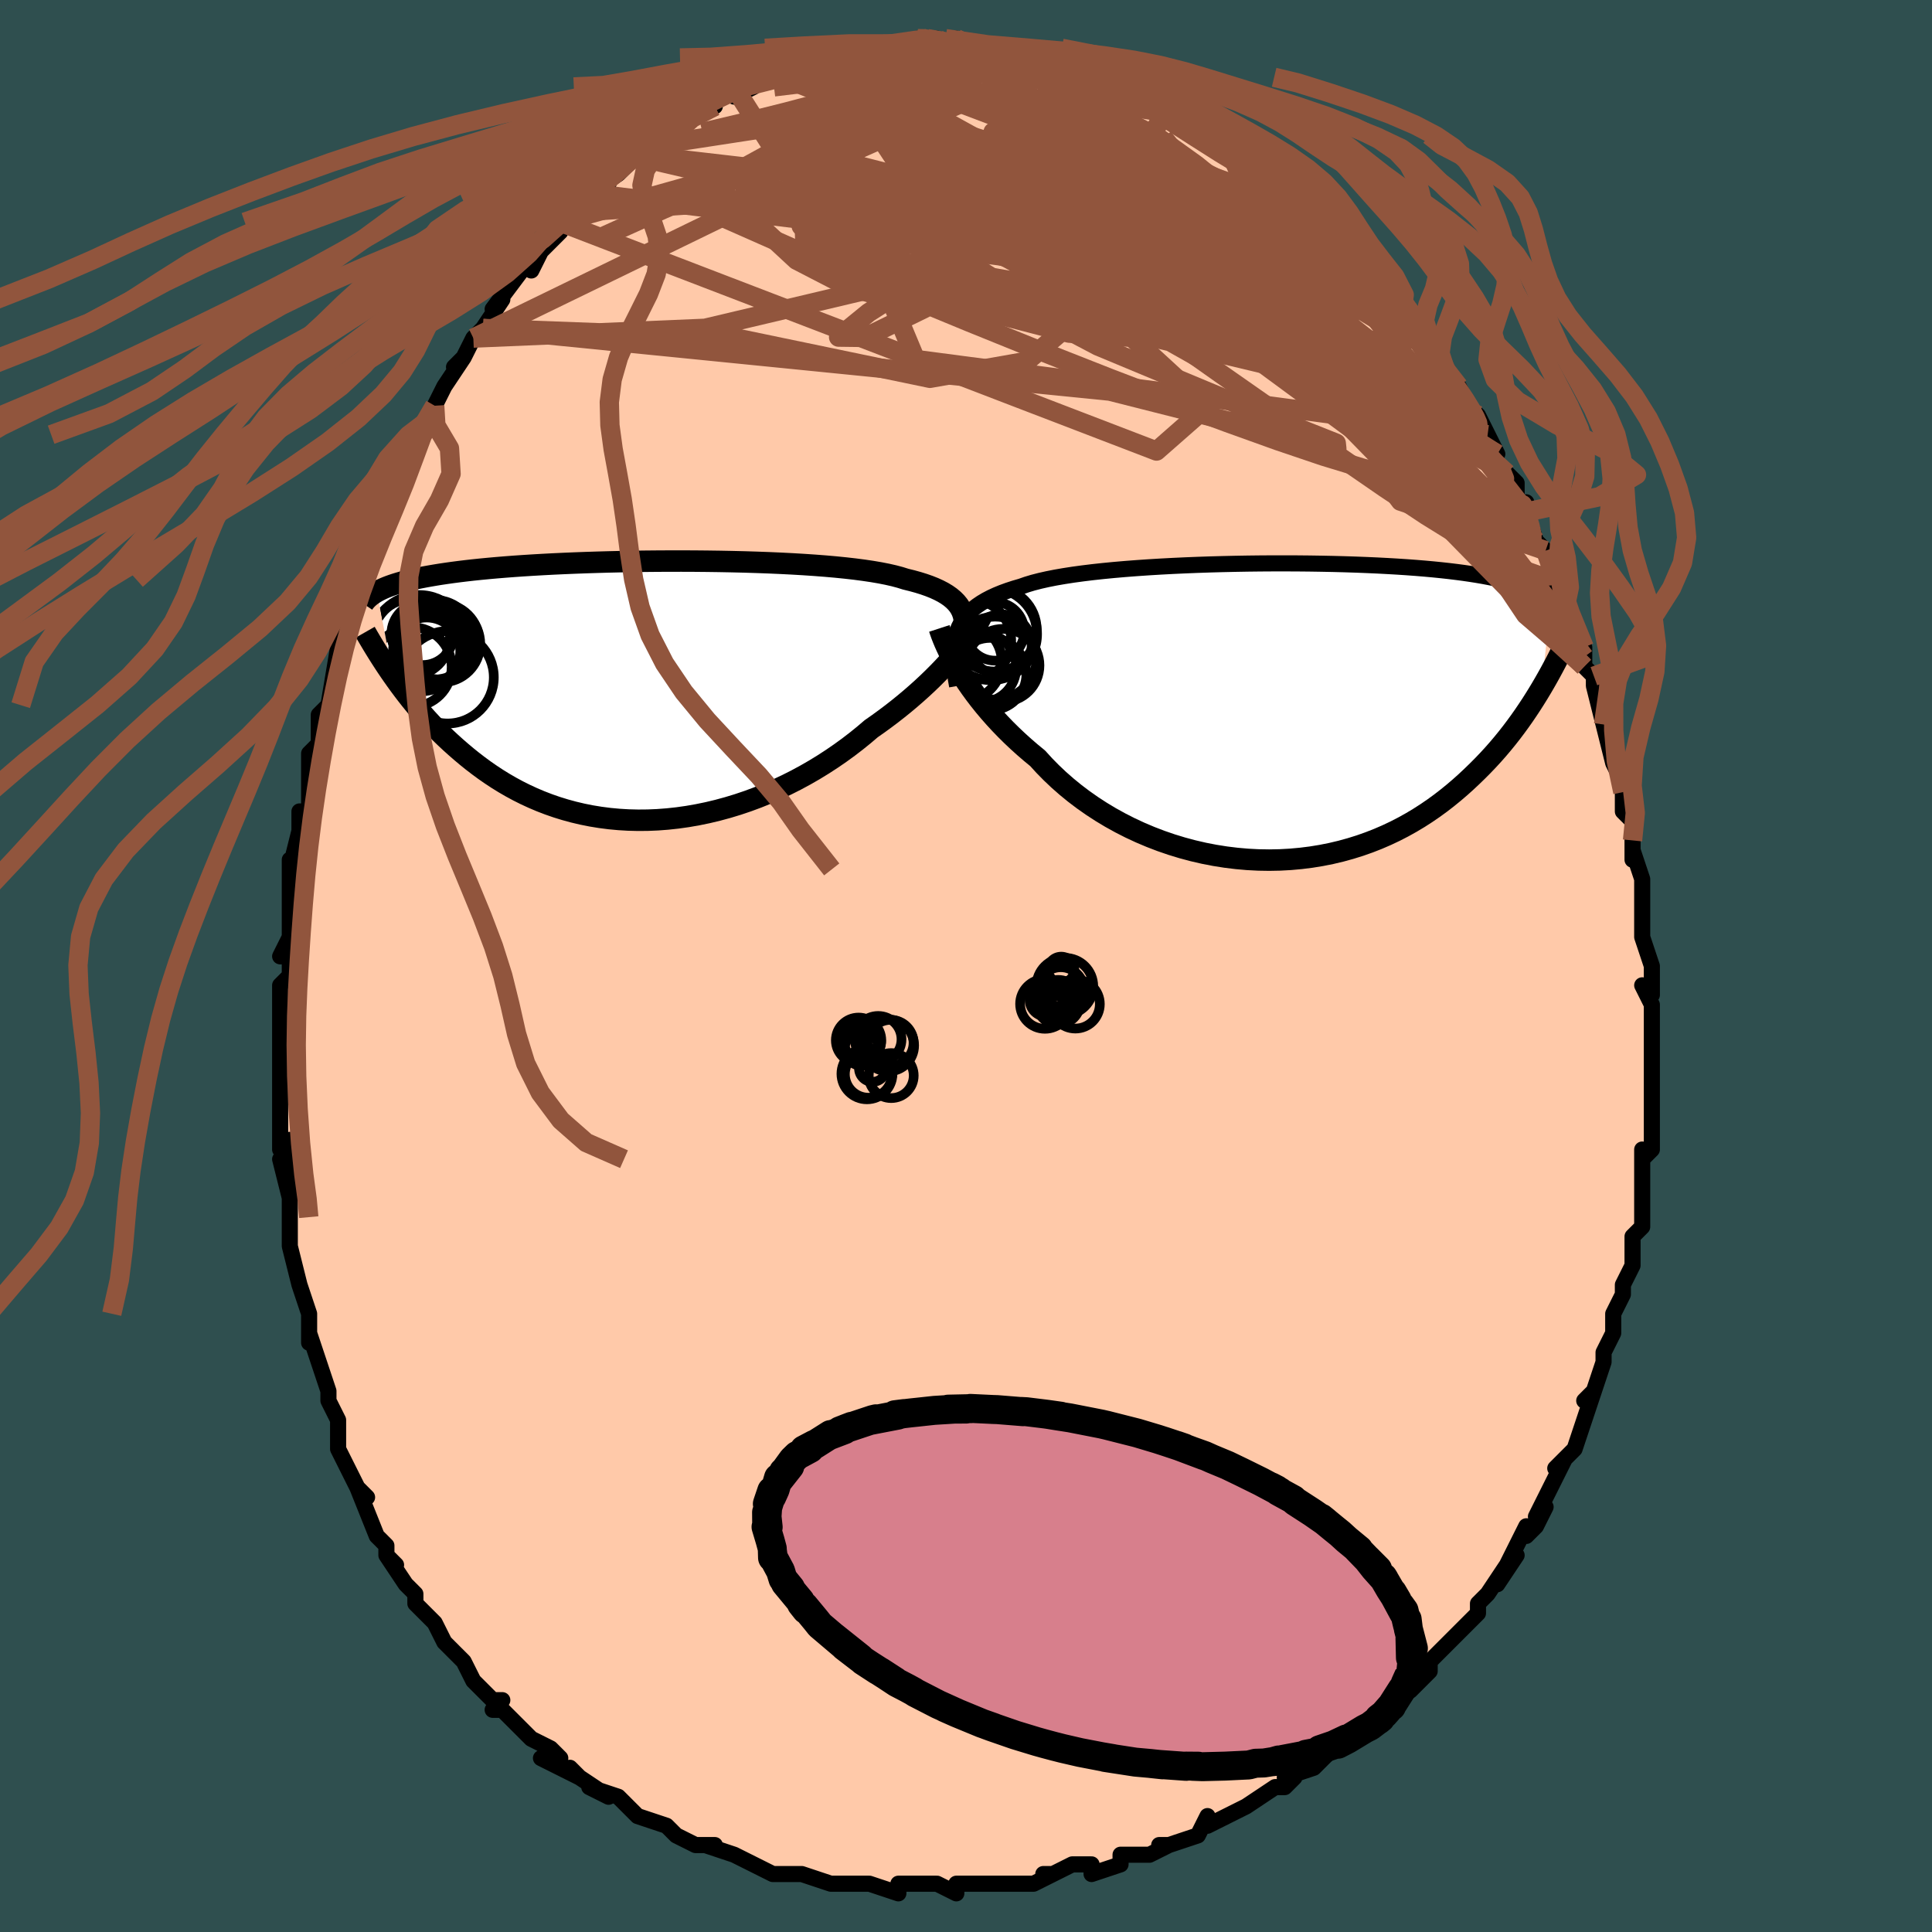 <svg viewBox="-100 -100 200 200" xmlns="http://www.w3.org/2000/svg" width="400" height="400" id="face-svg"><defs><clipPath id="leftEyeClipPath"><polyline points="33.333,-7.86,33.211,-8.203,33.049,-8.529,32.848,-8.841,32.606,-9.137,32.325,-9.419,32.004,-9.688,31.642,-9.943,31.241,-10.185,30.801,-10.414,30.323,-10.632,29.806,-10.838,29.251,-11.033,28.66,-11.217,28.033,-11.39,27.37,-11.554,26.801,-11.732,26.169,-11.9,25.475,-12.058,24.719,-12.207,23.905,-12.346,23.035,-12.475,22.112,-12.596,21.138,-12.707,20.116,-12.81,19.05,-12.904,17.944,-12.989,16.801,-13.066,15.624,-13.135,14.419,-13.196,13.188,-13.25,11.936,-13.296,10.666,-13.335,9.383,-13.366,8.089,-13.391,6.79,-13.409,5.489,-13.421,4.188,-13.426,2.893,-13.425,1.605,-13.418,0.329,-13.406,-0.932,-13.388,-2.177,-13.364,-3.401,-13.336,-4.604,-13.302,-5.781,-13.264,-6.931,-13.221,-8.053,-13.174,-9.144,-13.123,-10.203,-13.067,-11.228,-13.008,-12.22,-12.945,-13.176,-12.879,-14.097,-12.809,-14.981,-12.736,-15.829,-12.66,-16.641,-12.582,-17.418,-12.501,-18.159,-12.417,-18.865,-12.331,-19.538,-12.243,-20.179,-12.153,-20.789,-12.062,-21.37,-11.968,-21.923,-11.873,-22.45,-11.777,-22.952,-11.679,-23.428,-11.58,-23.879,-11.478,-24.304,-11.375,-24.705,-11.27,-25.082,-11.163,-25.437,-11.055,-25.77,-10.945,-26.082,-10.834,-26.374,-10.721,-26.646,-10.607,-26.9,-10.491,-27.136,-10.374,-27.355,-10.256,-25.712,-1.553,-25.37,-1.07,-25.017,-0.583,-24.651,-0.092,-24.274,0.402,-23.883,0.899,-23.479,1.397,-23.061,1.897,-22.63,2.397,-22.184,2.897,-21.724,3.396,-21.248,3.892,-20.758,4.387,-20.251,4.877,-19.729,5.363,-19.191,5.847,-18.636,6.33,-18.063,6.811,-17.471,7.288,-16.859,7.758,-16.228,8.222,-15.576,8.675,-14.903,9.118,-14.209,9.547,-13.493,9.962,-12.755,10.361,-11.996,10.741,-11.215,11.102,-10.412,11.442,-9.589,11.759,-8.745,12.052,-7.88,12.319,-6.996,12.56,-6.093,12.773,-5.172,12.957,-4.234,13.11,-3.279,13.233,-2.31,13.323,-1.326,13.381,-0.329,13.406,0.678,13.397,1.696,13.354,2.722,13.276,3.755,13.164,4.793,13.017,5.835,12.835,6.878,12.62,7.921,12.37,8.962,12.087,9.999,11.772,11.031,11.424,12.054,11.045,13.068,10.636,14.071,10.198,15.06,9.733,16.033,9.241,16.989,8.725,17.925,8.186,18.841,7.625,19.734,7.045,20.603,6.448,21.446,5.836,22.262,5.21,23.049,4.574,23.806,3.93,24.529,3.423,25.235,2.909,25.923,2.391,26.593,1.867,27.243,1.341,27.873,0.812,28.482,0.283,29.07,-0.245,29.636,-0.772,30.179,-1.296,30.698,-1.815,31.194,-2.327,31.665,-2.833,32.111,-3.329,32.531,-3.814"></polyline></clipPath><clipPath id="rightEyeClipPath"><polyline points="-33.663,-8.357,-33.481,-8.789,-33.263,-9.199,-33.008,-9.589,-32.716,-9.96,-32.387,-10.311,-32.021,-10.645,-31.617,-10.961,-31.176,-11.261,-30.699,-11.544,-30.184,-11.813,-29.634,-12.067,-29.048,-12.307,-28.427,-12.534,-27.772,-12.748,-27.083,-12.949,-26.49,-13.156,-25.835,-13.353,-25.118,-13.538,-24.342,-13.713,-23.509,-13.878,-22.62,-14.032,-21.679,-14.178,-20.688,-14.313,-19.651,-14.44,-18.57,-14.557,-17.45,-14.666,-16.294,-14.766,-15.105,-14.857,-13.888,-14.941,-12.647,-15.016,-11.385,-15.083,-10.106,-15.142,-8.814,-15.194,-7.513,-15.238,-6.207,-15.274,-4.899,-15.303,-3.593,-15.326,-2.292,-15.341,-1.001,-15.349,0.279,-15.35,1.544,-15.345,2.79,-15.333,4.017,-15.314,5.22,-15.29,6.398,-15.259,7.548,-15.222,8.669,-15.179,9.759,-15.131,10.817,-15.076,11.841,-15.017,12.83,-14.952,13.783,-14.882,14.7,-14.807,15.581,-14.727,16.426,-14.642,17.233,-14.553,18.005,-14.459,18.742,-14.362,19.443,-14.26,20.111,-14.155,20.746,-14.046,21.351,-13.933,21.926,-13.818,22.473,-13.7,22.995,-13.579,23.492,-13.455,23.962,-13.327,24.407,-13.197,24.826,-13.062,25.221,-12.925,25.593,-12.784,25.942,-12.64,26.269,-12.493,26.575,-12.343,26.861,-12.19,27.128,-12.035,27.376,-11.876,27.607,-11.715,27.82,-11.552,26.783,-2.411,26.448,-1.855,26.1,-1.295,25.739,-0.729,25.363,-0.16,24.974,0.413,24.569,0.988,24.148,1.565,23.712,2.144,23.259,2.722,22.788,3.3,22.301,3.876,21.795,4.45,21.271,5.021,20.729,5.587,20.167,6.152,19.586,6.716,18.985,7.279,18.362,7.838,17.715,8.39,17.046,8.935,16.352,9.471,15.633,9.994,14.888,10.504,14.118,10.999,13.323,11.475,12.501,11.933,11.654,12.369,10.781,12.782,9.883,13.17,8.961,13.531,8.015,13.865,7.046,14.168,6.055,14.441,5.043,14.681,4.012,14.887,2.962,15.058,1.896,15.192,0.815,15.29,-0.279,15.35,-1.385,15.371,-2.5,15.353,-3.622,15.295,-4.749,15.196,-5.88,15.058,-7.011,14.879,-8.14,14.66,-9.265,14.4,-10.383,14.101,-11.491,13.763,-12.588,13.386,-13.67,12.971,-14.736,12.52,-15.782,12.034,-16.805,11.513,-17.805,10.96,-18.778,10.375,-19.721,9.762,-20.634,9.121,-21.513,8.455,-22.357,7.766,-23.165,7.056,-23.934,6.328,-24.664,5.585,-25.353,4.829,-26.06,4.248,-26.744,3.658,-27.406,3.06,-28.045,2.456,-28.66,1.848,-29.25,1.237,-29.816,0.623,-30.356,0.01,-30.871,-0.601,-31.359,-1.21,-31.821,-1.813,-32.257,-2.41,-32.666,-2.998,-33.048,-3.576,-33.403,-4.141"></polyline></clipPath><filter id="fuzzy"><feTurbulence id="turbulence" baseFrequency="0.05" numOctaves="3" type="noise" result="noise"></feTurbulence><feDisplacementMap in="SourceGraphic" in2="noise" scale="2"></feDisplacementMap></filter><linearGradient id="rainbowGradient" x1="0%" y1="0%" x2="100%" y2="0%"><stop offset="0%" style="stop-color: rgb(220, 208, 186);  stop-opacity: 1"></stop><stop offset="50%" style="stop-color: rgb(255, 165, 0);  stop-opacity: 1"></stop><stop offset="100%" style="stop-color: rgb(255, 165, 0);  stop-opacity: 1"></stop></linearGradient></defs><title>That&#39;s an ugly face</title><desc>CREATED BY XUAN TANG, MORE INFO AT TXSTC55.GITHUB.IO</desc><rect x="-100" y="-100" width="100%" height="100%" opacity="1" fill="rgb(47, 79, 79)"></rect><polyline id="faceContour" points="71,0,71,3,70,2,71,4,71,6,71,7,71,7,71,11,71,9,71,15,71,15,71,16,71,19,70,20,70,19,70,21,70,24,70,24,70,27,69,28,69,28,69,30,69,31,68,33,68,33,68,34,67,36,67,38,67,38,66,40,66,41,65,44,64,45,65,44,64,47,64,47,63,50,61,52,62,51,61,53,60,55,59,57,60,56,59,58,58,59,58,58,56,62,57,61,55,64,56,62,54,65,53,66,53,67,51,69,51,69,49,71,48,72,48,73,46,75,47,73,46,75,44,76,44,77,43,77,40,80,41,79,40,80,38,81,37,82,37,82,36,83,33,84,34,84,33,85,32,85,29,87,29,87,27,88,25,89,25,88,24,90,24,90,21,91,20,91,21,91,19,92,18,92,16,92,16,93,13,94,13,93,11,93,9,94,8,94,9,94,7,95,5,95,3,95,4,95,1,95,-1,95,-1,96,-3,95,-6,95,-5,95,-7,95,-7,96,-10,95,-11,95,-11,95,-12,95,-12,95,-14,95,-17,94,-18,94,-18,94,-18,94,-20,94,-22,93,-24,92,-24,92,-27,91,-26,91,-28,91,-28,91,-30,90,-31,89,-31,89,-34,88,-34,88,-35,87,-36,86,-39,85,-37,86,-40,84,-41,83,-40,84,-44,82,-42,82,-43,81,-45,80,-46,79,-48,77,-49,77,-48,76,-49,76,-51,74,-52,72,-52,72,-53,71,-54,70,-55,68,-56,67,-57,66,-57,66,-57,65,-58,64,-60,61,-59,62,-60,61,-60,60,-61,59,-63,54,-62,55,-63,54,-63,54,-65,50,-65,48,-65,48,-65,47,-66,45,-66,44,-66,44,-67,41,-68,38,-68,38,-68,39,-68,36,-68,36,-69,33,-70,29,-70,27,-70,27,-70,26,-70,25,-70,24,-71,20,-70,23,-70,18,-71,19,-71,18,-71,13,-71,12,-71,10,-71,9,-71,7,-71,8,-71,4,-71,2,-70,1,-70,-1,-70,-1,-71,-1,-70,-3,-70,-4,-70,-8,-70,-11,-70,-10,-69,-14,-69,-16,-69,-16,-68,-16,-68,-19,-68,-20,-68,-22,-67,-23,-67,-25,-67,-26,-66,-27,-66,-27,-65,-33,-65,-34,-64,-35,-65,-35,-63,-38,-63,-38,-63,-38,-63,-40,-61,-43,-61,-44,-61,-45,-59,-48,-60,-47,-59,-49,-58,-51,-57,-53,-57,-54,-57,-55,-56,-56,-55,-57,-55,-58,-54,-60,-52,-63,-53,-62,-52,-63,-51,-65,-51,-65,-50,-66,-48,-69,-48,-69,-49,-68,-46,-72,-45,-73,-44,-74,-45,-72,-44,-74,-42,-76,-42,-77,-41,-78,-39,-80,-37,-81,-39,-80,-36,-82,-35,-83,-37,-82,-34,-84,-35,-84,-32,-85,-32,-86,-31,-86,-30,-87,-29,-88,-29,-88,-26,-89,-26,-90,-24,-91,-24,-90,-22,-91,-23,-91,-23,-91,-19,-92,-18,-93,-18,-93,-17,-93,-16,-94,-14,-94,-15,-94,-13,-94,-14,-94,-11,-95,-10,-95,-9,-95,-9,-95,-8,-95,-5,-96,-4,-96,-4,-96,-3,-96,-1,-95,-1,-96,1,-95,1,-95,1,-95,4,-95,5,-95,6,-95,7,-94,9,-94,8,-94,10,-94,8,-94,12,-93,12,-93,14,-93,14,-92,16,-92,16,-92,16,-91,19,-90,20,-90,21,-89,20,-89,23,-88,23,-88,23,-87,26,-86,26,-86,27,-85,28,-84,28,-84,29,-84,31,-82,32,-82,32,-81,34,-80,34,-80,36,-79,36,-78,37,-76,38,-76,39,-75,40,-74,40,-73,42,-72,42,-72,44,-70,43,-70,45,-68,45,-67,45,-68,48,-64,48,-65,48,-64,49,-63,49,-62,50,-61,51,-60,52,-58,53,-57,54,-55,55,-53,54,-53,56,-51,57,-50,57,-48,58,-48,58,-47,58,-47,59,-44,60,-43,61,-41,62,-38,61,-39,62,-37,62,-38,63,-34,64,-33,64,-32,64,-31,65,-30,65,-30,65,-29,66,-25,66,-25,67,-21,67,-21,68,-19,68,-18,68,-16,69,-15,69,-13,69,-11,69,-12,70,-9,70,-8,70,-7,70,-8,70,-4,70,-3,71,0,71,0,71,3" fill="#ffc9a9" stroke="black" stroke-width="1.667" stroke-linejoin="round" filter="url(#fuzzy)"></polyline><g transform="translate(32.77 -26.331)"><polyline id="rightCountour" points="-33.663,-8.357,-33.481,-8.789,-33.263,-9.199,-33.008,-9.589,-32.716,-9.96,-32.387,-10.311,-32.021,-10.645,-31.617,-10.961,-31.176,-11.261,-30.699,-11.544,-30.184,-11.813,-29.634,-12.067,-29.048,-12.307,-28.427,-12.534,-27.772,-12.748,-27.083,-12.949,-26.49,-13.156,-25.835,-13.353,-25.118,-13.538,-24.342,-13.713,-23.509,-13.878,-22.62,-14.032,-21.679,-14.178,-20.688,-14.313,-19.651,-14.44,-18.57,-14.557,-17.45,-14.666,-16.294,-14.766,-15.105,-14.857,-13.888,-14.941,-12.647,-15.016,-11.385,-15.083,-10.106,-15.142,-8.814,-15.194,-7.513,-15.238,-6.207,-15.274,-4.899,-15.303,-3.593,-15.326,-2.292,-15.341,-1.001,-15.349,0.279,-15.35,1.544,-15.345,2.79,-15.333,4.017,-15.314,5.22,-15.29,6.398,-15.259,7.548,-15.222,8.669,-15.179,9.759,-15.131,10.817,-15.076,11.841,-15.017,12.83,-14.952,13.783,-14.882,14.7,-14.807,15.581,-14.727,16.426,-14.642,17.233,-14.553,18.005,-14.459,18.742,-14.362,19.443,-14.26,20.111,-14.155,20.746,-14.046,21.351,-13.933,21.926,-13.818,22.473,-13.7,22.995,-13.579,23.492,-13.455,23.962,-13.327,24.407,-13.197,24.826,-13.062,25.221,-12.925,25.593,-12.784,25.942,-12.64,26.269,-12.493,26.575,-12.343,26.861,-12.19,27.128,-12.035,27.376,-11.876,27.607,-11.715,27.82,-11.552,26.783,-2.411,26.448,-1.855,26.1,-1.295,25.739,-0.729,25.363,-0.16,24.974,0.413,24.569,0.988,24.148,1.565,23.712,2.144,23.259,2.722,22.788,3.3,22.301,3.876,21.795,4.45,21.271,5.021,20.729,5.587,20.167,6.152,19.586,6.716,18.985,7.279,18.362,7.838,17.715,8.39,17.046,8.935,16.352,9.471,15.633,9.994,14.888,10.504,14.118,10.999,13.323,11.475,12.501,11.933,11.654,12.369,10.781,12.782,9.883,13.17,8.961,13.531,8.015,13.865,7.046,14.168,6.055,14.441,5.043,14.681,4.012,14.887,2.962,15.058,1.896,15.192,0.815,15.29,-0.279,15.35,-1.385,15.371,-2.5,15.353,-3.622,15.295,-4.749,15.196,-5.88,15.058,-7.011,14.879,-8.14,14.66,-9.265,14.4,-10.383,14.101,-11.491,13.763,-12.588,13.386,-13.67,12.971,-14.736,12.52,-15.782,12.034,-16.805,11.513,-17.805,10.96,-18.778,10.375,-19.721,9.762,-20.634,9.121,-21.513,8.455,-22.357,7.766,-23.165,7.056,-23.934,6.328,-24.664,5.585,-25.353,4.829,-26.06,4.248,-26.744,3.658,-27.406,3.06,-28.045,2.456,-28.66,1.848,-29.25,1.237,-29.816,0.623,-30.356,0.01,-30.871,-0.601,-31.359,-1.21,-31.821,-1.813,-32.257,-2.41,-32.666,-2.998,-33.048,-3.576,-33.403,-4.141" fill="white" stroke="white" stroke-width="0" stroke-linejoin="round" filter="url(#fuzzy)"></polyline></g><g transform="translate(-33.62 -28.493)"><polyline id="leftCountour" points="33.333,-7.86,33.211,-8.203,33.049,-8.529,32.848,-8.841,32.606,-9.137,32.325,-9.419,32.004,-9.688,31.642,-9.943,31.241,-10.185,30.801,-10.414,30.323,-10.632,29.806,-10.838,29.251,-11.033,28.66,-11.217,28.033,-11.39,27.37,-11.554,26.801,-11.732,26.169,-11.9,25.475,-12.058,24.719,-12.207,23.905,-12.346,23.035,-12.475,22.112,-12.596,21.138,-12.707,20.116,-12.81,19.05,-12.904,17.944,-12.989,16.801,-13.066,15.624,-13.135,14.419,-13.196,13.188,-13.25,11.936,-13.296,10.666,-13.335,9.383,-13.366,8.089,-13.391,6.79,-13.409,5.489,-13.421,4.188,-13.426,2.893,-13.425,1.605,-13.418,0.329,-13.406,-0.932,-13.388,-2.177,-13.364,-3.401,-13.336,-4.604,-13.302,-5.781,-13.264,-6.931,-13.221,-8.053,-13.174,-9.144,-13.123,-10.203,-13.067,-11.228,-13.008,-12.22,-12.945,-13.176,-12.879,-14.097,-12.809,-14.981,-12.736,-15.829,-12.66,-16.641,-12.582,-17.418,-12.501,-18.159,-12.417,-18.865,-12.331,-19.538,-12.243,-20.179,-12.153,-20.789,-12.062,-21.37,-11.968,-21.923,-11.873,-22.45,-11.777,-22.952,-11.679,-23.428,-11.58,-23.879,-11.478,-24.304,-11.375,-24.705,-11.27,-25.082,-11.163,-25.437,-11.055,-25.77,-10.945,-26.082,-10.834,-26.374,-10.721,-26.646,-10.607,-26.9,-10.491,-27.136,-10.374,-27.355,-10.256,-25.712,-1.553,-25.37,-1.07,-25.017,-0.583,-24.651,-0.092,-24.274,0.402,-23.883,0.899,-23.479,1.397,-23.061,1.897,-22.63,2.397,-22.184,2.897,-21.724,3.396,-21.248,3.892,-20.758,4.387,-20.251,4.877,-19.729,5.363,-19.191,5.847,-18.636,6.33,-18.063,6.811,-17.471,7.288,-16.859,7.758,-16.228,8.222,-15.576,8.675,-14.903,9.118,-14.209,9.547,-13.493,9.962,-12.755,10.361,-11.996,10.741,-11.215,11.102,-10.412,11.442,-9.589,11.759,-8.745,12.052,-7.88,12.319,-6.996,12.56,-6.093,12.773,-5.172,12.957,-4.234,13.11,-3.279,13.233,-2.31,13.323,-1.326,13.381,-0.329,13.406,0.678,13.397,1.696,13.354,2.722,13.276,3.755,13.164,4.793,13.017,5.835,12.835,6.878,12.62,7.921,12.37,8.962,12.087,9.999,11.772,11.031,11.424,12.054,11.045,13.068,10.636,14.071,10.198,15.06,9.733,16.033,9.241,16.989,8.725,17.925,8.186,18.841,7.625,19.734,7.045,20.603,6.448,21.446,5.836,22.262,5.21,23.049,4.574,23.806,3.93,24.529,3.423,25.235,2.909,25.923,2.391,26.593,1.867,27.243,1.341,27.873,0.812,28.482,0.283,29.07,-0.245,29.636,-0.772,30.179,-1.296,30.698,-1.815,31.194,-2.327,31.665,-2.833,32.111,-3.329,32.531,-3.814" fill="white" stroke="white" stroke-width="0" stroke-linejoin="round" filter="url(#fuzzy)"></polyline></g><g transform="translate(32.77 -26.331)"><polyline id="rightUpper" points="-33.689,-2.656,-33.813,-3.355,-33.913,-4.022,-33.988,-4.659,-34.036,-5.266,-34.054,-5.846,-34.042,-6.398,-33.998,-6.924,-33.92,-7.426,-33.809,-7.903,-33.663,-8.357,-33.481,-8.789,-33.263,-9.199,-33.008,-9.589,-32.716,-9.96,-32.387,-10.311,-32.021,-10.645,-31.617,-10.961,-31.176,-11.261,-30.699,-11.544,-30.184,-11.813,-29.634,-12.067,-29.048,-12.307,-28.427,-12.534,-27.772,-12.748,-27.083,-12.949,-26.49,-13.156,-25.835,-13.353,-25.118,-13.538,-24.342,-13.713,-23.509,-13.878,-22.62,-14.032,-21.679,-14.178,-20.688,-14.313,-19.651,-14.44,-18.57,-14.557,-17.45,-14.666,-16.294,-14.766,-15.105,-14.857,-13.888,-14.941,-12.647,-15.016,-11.385,-15.083,-10.106,-15.142,-8.814,-15.194,-7.513,-15.238,-6.207,-15.274,-4.899,-15.303,-3.593,-15.326,-2.292,-15.341,-1.001,-15.349,0.279,-15.35,1.544,-15.345,2.79,-15.333,4.017,-15.314,5.22,-15.29,6.398,-15.259,7.548,-15.222,8.669,-15.179,9.759,-15.131,10.817,-15.076,11.841,-15.017,12.83,-14.952,13.783,-14.882,14.7,-14.807,15.581,-14.727,16.426,-14.642,17.233,-14.553,18.005,-14.459,18.742,-14.362,19.443,-14.26,20.111,-14.155,20.746,-14.046,21.351,-13.933,21.926,-13.818,22.473,-13.7,22.995,-13.579,23.492,-13.455,23.962,-13.327,24.407,-13.197,24.826,-13.062,25.221,-12.925,25.593,-12.784,25.942,-12.64,26.269,-12.493,26.575,-12.343,26.861,-12.19,27.128,-12.035,27.376,-11.876,27.607,-11.715,27.82,-11.552,28.018,-11.386,28.2,-11.217,28.368,-11.046,28.522,-10.873,28.663,-10.698,28.791,-10.52,28.907,-10.341,29.012,-10.16,29.106,-9.976,29.19,-9.791" fill="none" stroke="black" stroke-width="1.667" stroke-linejoin="round" filter="url(#fuzzy)"></polyline><polyline id="rightLower" points="-35.53,-8.616,-35.427,-8.3,-35.302,-7.948,-35.153,-7.563,-34.98,-7.147,-34.782,-6.703,-34.559,-6.233,-34.309,-5.739,-34.034,-5.225,-33.732,-4.691,-33.403,-4.141,-33.048,-3.576,-32.666,-2.998,-32.257,-2.41,-31.821,-1.813,-31.359,-1.21,-30.871,-0.601,-30.356,0.01,-29.816,0.623,-29.25,1.237,-28.66,1.848,-28.045,2.456,-27.406,3.06,-26.744,3.658,-26.06,4.248,-25.353,4.829,-24.664,5.585,-23.934,6.328,-23.165,7.056,-22.357,7.766,-21.513,8.455,-20.634,9.121,-19.721,9.762,-18.778,10.375,-17.805,10.96,-16.805,11.513,-15.782,12.034,-14.736,12.52,-13.67,12.971,-12.588,13.386,-11.491,13.763,-10.383,14.101,-9.265,14.4,-8.14,14.66,-7.011,14.879,-5.88,15.058,-4.749,15.196,-3.622,15.295,-2.5,15.353,-1.385,15.371,-0.279,15.35,0.815,15.29,1.896,15.192,2.962,15.058,4.012,14.887,5.043,14.681,6.055,14.441,7.046,14.168,8.015,13.865,8.961,13.531,9.883,13.17,10.781,12.782,11.654,12.369,12.501,11.933,13.323,11.475,14.118,10.999,14.888,10.504,15.633,9.994,16.352,9.471,17.046,8.935,17.715,8.39,18.362,7.838,18.985,7.279,19.586,6.716,20.167,6.152,20.729,5.587,21.271,5.021,21.795,4.45,22.301,3.876,22.788,3.3,23.259,2.722,23.712,2.144,24.148,1.565,24.569,0.988,24.974,0.413,25.363,-0.16,25.739,-0.729,26.1,-1.295,26.448,-1.855,26.783,-2.411,27.105,-2.961,27.415,-3.505,27.714,-4.042,28.001,-4.573,28.278,-5.096,28.545,-5.612,28.802,-6.121,29.049,-6.622,29.288,-7.115,29.517,-7.601" fill="none" stroke="black" stroke-width="2.222" stroke-linejoin="round" filter="url(#fuzzy)"></polyline><!--[--><circle r="3.748" cx="-30.265" cy="-3.889" stroke="black" fill="none" stroke-width="1" filter="url(#fuzzy)" clip-path="url(#rightEyeClipPath)"></circle><circle r="4.025" cx="-33.088" cy="-5.146" stroke="black" fill="none" stroke-width="1" filter="url(#fuzzy)" clip-path="url(#rightEyeClipPath)"></circle><circle r="4.769" cx="-30.183" cy="-8.03" stroke="black" fill="none" stroke-width="1" filter="url(#fuzzy)" clip-path="url(#rightEyeClipPath)"></circle><circle r="3.024" cx="-29.766" cy="-8.303" stroke="black" fill="none" stroke-width="1" filter="url(#fuzzy)" clip-path="url(#rightEyeClipPath)"></circle><circle r="3.166" cx="-29.137" cy="-6.91" stroke="black" fill="none" stroke-width="1" filter="url(#fuzzy)" clip-path="url(#rightEyeClipPath)"></circle><circle r="4.207" cx="-32.298" cy="-7.402" stroke="black" fill="none" stroke-width="1" filter="url(#fuzzy)" clip-path="url(#rightEyeClipPath)"></circle><circle r="4.342" cx="-29.796" cy="-8.492" stroke="black" fill="none" stroke-width="1" filter="url(#fuzzy)" clip-path="url(#rightEyeClipPath)"></circle><circle r="3.595" cx="-31.162" cy="-4.573" stroke="black" fill="none" stroke-width="1" filter="url(#fuzzy)" clip-path="url(#rightEyeClipPath)"></circle><circle r="3.775" cx="-28.941" cy="-4.789" stroke="black" fill="none" stroke-width="1" filter="url(#fuzzy)" clip-path="url(#rightEyeClipPath)"></circle><circle r="4.294" cx="-29.751" cy="-5.543" stroke="black" fill="none" stroke-width="1" filter="url(#fuzzy)" clip-path="url(#rightEyeClipPath)"></circle><!--]--></g><g transform="translate(-33.62 -28.493)"><polyline id="leftUpper" points="32.541,-3.429,32.768,-3.964,32.966,-4.476,33.133,-4.967,33.268,-5.438,33.37,-5.888,33.436,-6.319,33.467,-6.731,33.46,-7.124,33.416,-7.501,33.333,-7.86,33.211,-8.203,33.049,-8.529,32.848,-8.841,32.606,-9.137,32.325,-9.419,32.004,-9.688,31.642,-9.943,31.241,-10.185,30.801,-10.414,30.323,-10.632,29.806,-10.838,29.251,-11.033,28.66,-11.217,28.033,-11.39,27.37,-11.554,26.801,-11.732,26.169,-11.9,25.475,-12.058,24.719,-12.207,23.905,-12.346,23.035,-12.475,22.112,-12.596,21.138,-12.707,20.116,-12.81,19.05,-12.904,17.944,-12.989,16.801,-13.066,15.624,-13.135,14.419,-13.196,13.188,-13.25,11.936,-13.296,10.666,-13.335,9.383,-13.366,8.089,-13.391,6.79,-13.409,5.489,-13.421,4.188,-13.426,2.893,-13.425,1.605,-13.418,0.329,-13.406,-0.932,-13.388,-2.177,-13.364,-3.401,-13.336,-4.604,-13.302,-5.781,-13.264,-6.931,-13.221,-8.053,-13.174,-9.144,-13.123,-10.203,-13.067,-11.228,-13.008,-12.22,-12.945,-13.176,-12.879,-14.097,-12.809,-14.981,-12.736,-15.829,-12.66,-16.641,-12.582,-17.418,-12.501,-18.159,-12.417,-18.865,-12.331,-19.538,-12.243,-20.179,-12.153,-20.789,-12.062,-21.37,-11.968,-21.923,-11.873,-22.45,-11.777,-22.952,-11.679,-23.428,-11.58,-23.879,-11.478,-24.304,-11.375,-24.705,-11.27,-25.082,-11.163,-25.437,-11.055,-25.77,-10.945,-26.082,-10.834,-26.374,-10.721,-26.646,-10.607,-26.9,-10.491,-27.136,-10.374,-27.355,-10.256,-27.558,-10.137,-27.745,-10.016,-27.918,-9.895,-28.077,-9.772,-28.222,-9.648,-28.355,-9.523,-28.476,-9.398,-28.585,-9.271,-28.684,-9.143,-28.771,-9.015" fill="none" stroke="black" stroke-width="2.222" stroke-linejoin="round" filter="url(#fuzzy)"></polyline><polyline id="leftLower" points="35.23,-7.707,35.088,-7.424,34.917,-7.112,34.717,-6.773,34.488,-6.41,34.231,-6.024,33.946,-5.617,33.633,-5.19,33.293,-4.747,32.925,-4.287,32.531,-3.814,32.111,-3.329,31.665,-2.833,31.194,-2.327,30.698,-1.815,30.179,-1.296,29.636,-0.772,29.07,-0.245,28.482,0.283,27.873,0.812,27.243,1.341,26.593,1.867,25.923,2.391,25.235,2.909,24.529,3.423,23.806,3.93,23.049,4.574,22.262,5.21,21.446,5.836,20.603,6.448,19.734,7.045,18.841,7.625,17.925,8.186,16.989,8.725,16.033,9.241,15.06,9.733,14.071,10.198,13.068,10.636,12.054,11.045,11.031,11.424,9.999,11.772,8.962,12.087,7.921,12.37,6.878,12.62,5.835,12.835,4.793,13.017,3.755,13.164,2.722,13.276,1.696,13.354,0.678,13.397,-0.329,13.406,-1.326,13.381,-2.31,13.323,-3.279,13.233,-4.234,13.11,-5.172,12.957,-6.093,12.773,-6.996,12.56,-7.88,12.319,-8.745,12.052,-9.589,11.759,-10.412,11.442,-11.215,11.102,-11.996,10.741,-12.755,10.361,-13.493,9.962,-14.209,9.547,-14.903,9.118,-15.576,8.675,-16.228,8.222,-16.859,7.758,-17.471,7.288,-18.063,6.811,-18.636,6.33,-19.191,5.847,-19.729,5.363,-20.251,4.877,-20.758,4.387,-21.248,3.892,-21.724,3.396,-22.184,2.897,-22.63,2.397,-23.061,1.897,-23.479,1.397,-23.883,0.899,-24.274,0.402,-24.651,-0.092,-25.017,-0.583,-25.37,-1.07,-25.712,-1.553,-26.042,-2.031,-26.361,-2.504,-26.669,-2.972,-26.967,-3.434,-27.255,-3.889,-27.534,-4.339,-27.803,-4.781,-28.063,-5.218,-28.315,-5.647,-28.557,-6.07" fill="none" stroke="black" stroke-width="2.222" stroke-linejoin="round" filter="url(#fuzzy)"></polyline><!--[--><circle r="4.111" cx="-23.734" cy="-2.467" stroke="black" fill="none" stroke-width="1" filter="url(#fuzzy)" clip-path="url(#leftEyeClipPath)"></circle><circle r="4.78" cx="-20.042" cy="-1.391" stroke="black" fill="none" stroke-width="1" filter="url(#fuzzy)" clip-path="url(#leftEyeClipPath)"></circle><circle r="4.121" cx="-21.404" cy="-5.283" stroke="black" fill="none" stroke-width="1" filter="url(#fuzzy)" clip-path="url(#leftEyeClipPath)"></circle><circle r="3.624" cx="-21.411" cy="-4.305" stroke="black" fill="none" stroke-width="1" filter="url(#fuzzy)" clip-path="url(#leftEyeClipPath)"></circle><circle r="3.977" cx="-20.641" cy="-4.851" stroke="black" fill="none" stroke-width="1" filter="url(#fuzzy)" clip-path="url(#leftEyeClipPath)"></circle><circle r="3.481" cx="-22.212" cy="-4.103" stroke="black" fill="none" stroke-width="1" filter="url(#fuzzy)" clip-path="url(#leftEyeClipPath)"></circle><circle r="4.991" cx="-22.976" cy="-4.918" stroke="black" fill="none" stroke-width="1" filter="url(#fuzzy)" clip-path="url(#leftEyeClipPath)"></circle><circle r="3.226" cx="-22.639" cy="-5.884" stroke="black" fill="none" stroke-width="1" filter="url(#fuzzy)" clip-path="url(#leftEyeClipPath)"></circle><circle r="3.978" cx="-23.781" cy="-5.523" stroke="black" fill="none" stroke-width="1" filter="url(#fuzzy)" clip-path="url(#leftEyeClipPath)"></circle><circle r="3.94" cx="-20.705" cy="-5.081" stroke="black" fill="none" stroke-width="1" filter="url(#fuzzy)" clip-path="url(#leftEyeClipPath)"></circle><!--]--></g><g id="hairs"><!--[--><polyline points="28,-84,29.145,-83.522,30.25,-82.789,31.069,-82.171,31.613,-81.722,31.912,-81.439,31.946,-81.315,31.658,-81.356,30.981,-81.598,29.869,-82.112,28.304,-82.966,26.28,-84.194,23.763,-85.791,20.672,-87.773,16.885,-90.204" fill="none" stroke="rgb(145, 85, 61)" stroke-width="2" stroke-linejoin="round" filter="url(#fuzzy)"></polyline><polyline points="-19,-92,-18.157,-92.573,-17.129,-92.73,-15.743,-92.721,-14.075,-92.578,-12.212,-92.295,-10.177,-91.887,-7.954,-91.384,-5.533,-90.811,-2.93,-90.179,-0.181,-89.49,2.679,-88.75,5.626,-87.966,8.636,-87.148,11.674,-86.296,14.694,-85.403,17.654,-84.467,20.527,-83.495,23.304,-82.512,25.975,-81.551,28.518,-80.648,30.932,-79.867,33.315,-79.326" fill="none" stroke="rgb(145, 85, 61)" stroke-width="2" stroke-linejoin="round" filter="url(#fuzzy)"></polyline><polyline points="-39,-80,-36.925,-81.483,-35.849,-82.396,-35.022,-83.141,-34.093,-83.914,-33.041,-84.723,-31.98,-85.507,-31.036,-86.2,-30.296,-86.752,-29.801,-87.135,-29.559,-87.327,-29.579,-87.302,-29.904,-87.035,-30.648,-86.488,-32.082,-85.542" fill="none" stroke="rgb(145, 85, 61)" stroke-width="2" stroke-linejoin="round" filter="url(#fuzzy)"></polyline><polyline points="14,-92,15.361,-91.856,16.398,-91.338,17.649,-90.55,19.097,-89.635,20.592,-88.673,22.054,-87.691,23.478,-86.695,24.892,-85.686,26.307,-84.672,27.711,-83.669,29.071,-82.698,30.341,-81.785,31.486,-80.955,32.486,-80.231,33.337,-79.629,34.037,-79.165,34.573,-78.858,34.913,-78.745,35.022,-78.871,34.861,-79.235,34.419,-79.716" fill="none" stroke="rgb(145, 85, 61)" stroke-width="2" stroke-linejoin="round" filter="url(#fuzzy)"></polyline><polyline points="23,-87,25.046,-86.189,26.408,-85.305,27.66,-84.251,28.973,-83.086,30.41,-81.839,31.977,-80.507,33.627,-79.103,35.275,-77.67,36.834,-76.275,38.242,-74.976,39.469,-73.813,40.508,-72.807,41.358,-71.995,42.01,-71.459,42.399,-71.341" fill="none" stroke="rgb(145, 85, 61)" stroke-width="2" stroke-linejoin="round" filter="url(#fuzzy)"></polyline><polyline points="-18,-93,-17.595,-93.066,-16.664,-93.291,-15.529,-93.55,-14.363,-93.764,-13.192,-93.937,-11.973,-94.102,-10.675,-94.276,-9.311,-94.456,-7.927,-94.632,-6.577,-94.799,-5.304,-94.959,-4.144,-95.112,-3.13,-95.248,-2.295,-95.355,-1.659,-95.421,-1.233,-95.45,-1.025,-95.464,-1.06,-95.487,-1.373,-95.541,-1.972,-95.639,-2.794,-95.773,-3.737,-95.905" fill="none" stroke="rgb(145, 85, 61)" stroke-width="2" stroke-linejoin="round" filter="url(#fuzzy)"></polyline><polyline points="8,-94,10.726,-93.287,12.493,-92.724,14.031,-92.079,15.54,-91.312,17.085,-90.432,18.704,-89.449,20.402,-88.386,22.142,-87.282,23.856,-86.181,25.483,-85.121,26.988,-84.131,28.361,-83.228,29.602,-82.437,30.701,-81.786,31.631,-81.309,32.336,-81.01,32.735,-80.842,32.734,-80.765" fill="none" stroke="rgb(145, 85, 61)" stroke-width="2" stroke-linejoin="round" filter="url(#fuzzy)"></polyline><polyline points="42,-72,42.39,-71.534,42.846,-70.799,43.118,-70.142,43.216,-69.663,43.149,-69.398,42.878,-69.371,42.331,-69.607,41.428,-70.133,40.129,-70.964,38.432,-72.093,36.349,-73.515,33.87,-75.236,30.944,-77.283,27.499,-79.7,23.473,-82.548,18.897,-85.882,13.886,-89.71" fill="none" stroke="rgb(145, 85, 61)" stroke-width="2" stroke-linejoin="round" filter="url(#fuzzy)"></polyline><polyline points="1,-95,1.142,-94.983,1.735,-94.919,2.474,-94.77,3.038,-94.502,3.262,-94.113,3.08,-93.627,2.474,-93.068,1.464,-92.439,0.099,-91.727,-1.58,-90.91,-3.569,-89.974,-5.916,-88.908,-8.705,-87.703,-12.028,-86.335,-15.951,-84.761,-20.497,-82.931,-25.637,-80.799,-31.357,-78.323,-37.775,-75.428" fill="none" stroke="rgb(145, 85, 61)" stroke-width="2" stroke-linejoin="round" filter="url(#fuzzy)"></polyline><polyline points="54,-53,55.34,-51.465,55.748,-50.442,55.482,-49.847,54.69,-49.588,53.463,-49.531,51.857,-49.587,49.872,-49.748,47.458,-50.072,44.538,-50.646,41.051,-51.541,36.974,-52.784,32.317,-54.36,27.1,-56.232,21.33,-58.376,14.983,-60.802,8.013,-63.545,0.379,-66.634,-7.927,-70.064,-16.853,-73.814,-26.194,-77.941" fill="none" stroke="rgb(145, 85, 61)" stroke-width="2" stroke-linejoin="round" filter="url(#fuzzy)"></polyline><polyline points="-5,-96,-4.31,-95.986,-3.717,-95.898,-3.073,-95.738,-2.481,-95.546,-2.056,-95.347,-1.858,-95.145,-1.903,-94.939,-2.192,-94.717,-2.759,-94.458,-3.685,-94.131,-5.08,-93.71,-7.034,-93.194,-9.557,-92.616,-12.573,-92.031,-16,-91.478,-19.877,-91.009" fill="none" stroke="rgb(145, 85, 61)" stroke-width="2" stroke-linejoin="round" filter="url(#fuzzy)"></polyline><polyline points="57,-48,57.604,-47.758,57.877,-47.215,58.128,-46.433,58.392,-45.535,58.58,-44.697,58.591,-44.083,58.367,-43.79,57.905,-43.84,57.228,-44.204,56.356,-44.848,55.285,-45.768,53.992,-46.993,52.446,-48.565,50.623,-50.512,48.515,-52.832,46.125,-55.501,43.459,-58.496,40.513,-61.82,37.258,-65.525,33.63,-69.7,29.563,-74.442,25.077,-79.813,20.426,-85.764" fill="none" stroke="rgb(145, 85, 61)" stroke-width="2" stroke-linejoin="round" filter="url(#fuzzy)"></polyline><polyline points="45,-67,45.628,-66.787,46.342,-66.051,46.558,-65.635,46.301,-65.538,45.67,-65.679,44.718,-66.034,43.447,-66.616,41.828,-67.458,39.816,-68.598,37.358,-70.093,34.386,-72.013,30.822,-74.438,26.603,-77.434,21.681,-81.022,15.987,-85.163,9.288,-89.807" fill="none" stroke="rgb(145, 85, 61)" stroke-width="2" stroke-linejoin="round" filter="url(#fuzzy)"></polyline><polyline points="60,-43,60.595,-41.262,60.389,-40.385,59.548,-40.331,58.223,-40.797,56.435,-41.616,54.122,-42.794,51.206,-44.437,47.632,-46.651,43.367,-49.483,38.391,-52.913,32.695,-56.885,26.293,-61.359,19.214,-66.361,11.464,-71.99,2.961,-78.351,-6.495,-85.445" fill="none" stroke="rgb(145, 85, 61)" stroke-width="2" stroke-linejoin="round" filter="url(#fuzzy)"></polyline><polyline points="8,-94,10.648,-93.359,12.158,-93.006,13.278,-92.693,14.209,-92.368,15.026,-92.022,15.769,-91.654,16.456,-91.274,17.065,-90.906,17.55,-90.574,17.865,-90.3,17.978,-90.09,17.869,-89.949,17.528,-89.874,16.943,-89.868,16.1,-89.937,14.986,-90.097,13.588,-90.368,11.893,-90.769,9.883,-91.311,7.544,-91.994,4.873,-92.814,1.896,-93.763,-1.351,-94.827" fill="none" stroke="rgb(145, 85, 61)" stroke-width="2" stroke-linejoin="round" filter="url(#fuzzy)"></polyline><polyline points="-4,-96,-2.883,-95.803,-1.855,-95.584,-1.056,-95.404,-0.455,-95.228,0.01,-95.05,0.369,-94.862,0.597,-94.645,0.625,-94.379,0.381,-94.059,-0.194,-93.694,-1.135,-93.296,-2.461,-92.864,-4.174,-92.375,-6.265,-91.797,-8.73,-91.107,-11.579,-90.304,-14.842,-89.403,-18.549,-88.422,-22.716,-87.38,-27.289,-86.296" fill="none" stroke="rgb(145, 85, 61)" stroke-width="2" stroke-linejoin="round" filter="url(#fuzzy)"></polyline><polyline points="48,-64,48.719,-63.024,49.368,-61.985,50.116,-60.878,50.914,-59.728,51.667,-58.6,52.29,-57.58,52.728,-56.762,52.963,-56.221,52.995,-56.009,52.818,-56.16,52.391,-56.712,51.651,-57.718,50.553,-59.223,49.117,-61.242,47.404,-63.763,45.524,-66.771" fill="none" stroke="rgb(145, 85, 61)" stroke-width="2" stroke-linejoin="round" filter="url(#fuzzy)"></polyline><polyline points="6,-95,7.12,-94.353,8.107,-94.041,8.94,-93.817,9.798,-93.565,10.788,-93.255,11.9,-92.903,13.05,-92.538,14.134,-92.187,15.074,-91.865,15.83,-91.585,16.393,-91.356,16.769,-91.186,16.951,-91.091,16.9,-91.088,16.544,-91.2,15.808,-91.445,14.635,-91.836,12.992,-92.399,11.035,-93.162" fill="none" stroke="rgb(145, 85, 61)" stroke-width="2" stroke-linejoin="round" filter="url(#fuzzy)"></polyline><polyline points="-14,-94,-11.764,-94.621,-10.267,-94.865,-9.046,-94.989,-7.833,-95.118,-6.554,-95.279,-5.274,-95.439,-4.094,-95.556,-3.074,-95.604,-2.235,-95.591,-1.589,-95.544,-1.157,-95.495,-0.971,-95.465,-1.052,-95.461,-1.418,-95.47,-2.119,-95.458,-3.265,-95.377,-4.957,-95.207,-7.051,-95.02" fill="none" stroke="rgb(145, 85, 61)" stroke-width="2" stroke-linejoin="round" filter="url(#fuzzy)"></polyline><polyline points="-1,-96,0.359,-95.342,1.39,-95.005,2.648,-94.755,4.145,-94.483,5.739,-94.145,7.31,-93.741,8.795,-93.298,10.174,-92.846,11.462,-92.4,12.698,-91.96,13.914,-91.522,15.122,-91.088,16.296,-90.668,17.387,-90.28,18.337,-89.939,19.11,-89.657,19.694,-89.441,20.099,-89.294,20.334,-89.226,20.383,-89.256,20.189,-89.407,19.629,-89.702,18.436,-90.173" fill="none" stroke="rgb(145, 85, 61)" stroke-width="2" stroke-linejoin="round" filter="url(#fuzzy)"></polyline><polyline points="-14,-94,22.781,-71.124,20.115,-68.424,11.467,-72.463,9.478,-76.924,13.006,-79.946,17.97,-81.281,21.546,-81.235,22.308,-80.497,19.778,-79.881,14.444,-79.947,7.765,-80.837,1.639,-82.381,-2.58,-84.207,-4.909,-85.758,-6.767,-86.354,-10.084,-85.455,-15.957,-83.135,-22.231,-81.879,-10,-95" fill="none" stroke="rgb(145, 85, 61)" stroke-width="2" stroke-linejoin="round" filter="url(#fuzzy)"></polyline><polyline points="-42,-77,-19.488,-83.325,-4.987,-80.795,-6.381,-76.004,-13.807,-73.384,-17.908,-73.631,-15.929,-75.274,-9.746,-76.559,-2.468,-76.531,3.551,-75.317,7.243,-73.901,8.625,-73.588,8.397,-75.229,7.645,-78.549,7.574,-82.156,8.717,-84.646,9.489,-86.195,6.005,-88.675,-3.847,-92.434,-17,-93" fill="none" stroke="rgb(145, 85, 61)" stroke-width="2" stroke-linejoin="round" filter="url(#fuzzy)"></polyline><polyline points="27,-85,29.467,-79.43,27.862,-79.317,28.72,-77.895,27.853,-76.257,23.47,-75.063,16.564,-74.393,9.316,-74.27,3.934,-74.591,1.895,-74.931,3.373,-74.659,7.037,-73.356,10.525,-71.253,11.559,-69.307,9.145,-68.755,4.115,-70.356,-1.424,-73.883,-5.34,-78.263,-6.399,-82.234,-4.159,-84.839,1.416,-85.306,8.415,-82.981,6.858,-79.266,-34,-84" fill="none" stroke="rgb(145, 85, 61)" stroke-width="2" stroke-linejoin="round" filter="url(#fuzzy)"></polyline><polyline points="12,-93,17.065,-79.245,7.794,-79.242,3.687,-80.751,3.208,-79.852,1.575,-76.381,-3.603,-71.781,-10.086,-67.634,-13.188,-65.102,-10.453,-65.067,-4.304,-68.067,0.087,-73.525,-0.569,-79.116,-6.85,-81.693,-22.491,-78.864,-51,-65" fill="none" stroke="rgb(145, 85, 61)" stroke-width="2" stroke-linejoin="round" filter="url(#fuzzy)"></polyline><polyline points="-42,-77,19.721,-53.308,24.962,-57.908,12.316,-69.539,0.351,-78.552,-6.119,-83.696,-8.445,-86.362,-9.151,-87.595,-9.491,-87.598,-9.113,-86.131,-6.979,-82.909,-2.261,-78.128,5.361,-73.364,14.082,-72.248,13.533,-78.963,-19,-92" fill="none" stroke="rgb(145, 85, 61)" stroke-width="2" stroke-linejoin="round" filter="url(#fuzzy)"></polyline><polyline points="58,-47,42.233,-67.257,39.291,-70.543,39.736,-70.294,39.209,-71.221,37.043,-73.257,33.575,-75.517,29.355,-77.285,24.985,-78.053,20.895,-77.736,17.181,-76.838,13.775,-76.198,10.791,-76.396,8.726,-77.329,8.319,-78.326,10.102,-78.7,13.943,-78.271,18.924,-77.403,23.744,-76.529,27.334,-75.702,28.934,-74.901,27.415,-75.099,21.636,-78.234,16.39,-82.722,38,-76" fill="none" stroke="rgb(145, 85, 61)" stroke-width="2" stroke-linejoin="round" filter="url(#fuzzy)"></polyline><polyline points="-3,-96,15.972,-82.182,36.416,-64.328,47.107,-55.005,49.434,-54.011,46.852,-57.522,41.463,-62.25,34.177,-66.444,25.635,-69.597,16.425,-71.987,6.784,-74.169,-3.301,-76.381,-13.259,-78.238,-20.972,-79.187,-22.544,-79.354,-13.146,-79.641,10.226,-80.271,38,-76" fill="none" stroke="rgb(145, 85, 61)" stroke-width="2" stroke-linejoin="round" filter="url(#fuzzy)"></polyline><polyline points="-16,-94,29.085,-67.821,40.265,-64.755,38.962,-69.047,34.22,-73.586,29.735,-76.359,27.381,-76.988,27.458,-75.785,28.685,-73.599,29.169,-71.491,27.664,-70.337,24.155,-70.613,19.501,-72.308,14.658,-74.835,10.117,-77.037,5.775,-77.564,1.002,-75.784,-5.057,-72.798,-12.097,-71.477,-16.653,-74.342,-16.878,-79.559,-41,-78" fill="none" stroke="rgb(145, 85, 61)" stroke-width="2" stroke-linejoin="round" filter="url(#fuzzy)"></polyline><polyline points="-32,-85,-13.498,-87.841,-17.187,-87.283,-18.309,-85.391,-11.301,-81.207,1.27,-74.898,12.795,-68.64,16.733,-65.101,10.667,-65.513,-2.063,-68.822,-14.034,-72.457,-17.331,-74.095,-7.012,-72.938,16.064,-69.003,42.64,-60.605,59,-44" fill="none" stroke="rgb(145, 85, 61)" stroke-width="2" stroke-linejoin="round" filter="url(#fuzzy)"></polyline><polyline points="10,-94,-17.81,-81.561,-19.167,-82.99,-13.536,-83.466,-3.272,-80.85,8.847,-76.707,19.928,-72.767,28.726,-69.659,35.327,-67.206,40.111,-65.148,43.257,-63.496,44.721,-62.543,44.178,-62.889,40.973,-65.353,34.544,-70.382,25.388,-76.984,15.775,-82.231,9.478,-82.357,13.391,-74.361,55,-53" fill="none" stroke="rgb(145, 85, 61)" stroke-width="2" stroke-linejoin="round" filter="url(#fuzzy)"></polyline><polyline points="-14,-94,23.709,-73.139,23.068,-72.418,14.464,-73.382,10.659,-73.066,10.651,-73.276,9.81,-75.062,6.306,-77.895,1.721,-80.777,-1.339,-83.111,-1.493,-84.705,0.835,-85.414,4.391,-85.085,8.465,-83.829,13.305,-82.174,18.287,-81.076,16.391,-82.895,-13,-94" fill="none" stroke="rgb(145, 85, 61)" stroke-width="2" stroke-linejoin="round" filter="url(#fuzzy)"></polyline><polyline points="55,-53,45.374,-59.077,28.17,-63.971,9.679,-72.919,-1.964,-80.525,-4.474,-83.512,0.584,-81.722,9.557,-76.94,18.517,-71.497,25.171,-67.092,29.407,-64.503,31.86,-64.261,32.312,-66.968,30.675,-71.903,29.883,-75.323,33.463,-74.481,27,-85" fill="none" stroke="rgb(145, 85, 61)" stroke-width="2" stroke-linejoin="round" filter="url(#fuzzy)"></polyline><polyline points="64,-32,47.981,-53.78,24.005,-67.13,0.148,-74.607,-16.908,-77.842,-24.966,-79.502,-24.776,-81.665,-19.034,-84.82,-11.284,-88.246,-4.46,-90.965,0.155,-92.444,2.93,-92.758,5,-92.37,7.161,-91.823,8.794,-91.622,6.068,-92.454,-9,-95" fill="none" stroke="rgb(145, 85, 61)" stroke-width="2" stroke-linejoin="round" filter="url(#fuzzy)"></polyline><polyline points="-51,-65,-27.018,-66.015,-6.528,-70.86,-0.725,-75.541,1.749,-75.757,7.469,-72.904,15.216,-70.589,20.955,-70.796,22.503,-72.734,20.57,-73.972,16.921,-72.389,12.364,-67.806,6.294,-62.598,-3.734,-60.835,-23.946,-65.034,-50,-66" fill="none" stroke="rgb(145, 85, 61)" stroke-width="2" stroke-linejoin="round" filter="url(#fuzzy)"></polyline><polyline points="63,-34,47.216,-50.234,28.033,-64.356,14.201,-69.034,5.372,-69,-0.717,-68.324,-6.297,-68.653,-12.156,-70.285,-17.548,-73.07,-21.301,-76.552,-22.939,-79.909,-22.598,-82.203,-19.79,-82.861,-12.562,-81.744,1.305,-78.637,21.196,-72.72,41.993,-61.565,64,-33" fill="none" stroke="rgb(145, 85, 61)" stroke-width="2" stroke-linejoin="round" filter="url(#fuzzy)"></polyline><polyline points="21,-89,14.872,-78.738,20.662,-70.015,19.582,-69.961,16.821,-73.623,15.048,-77.499,13.009,-80.091,9.308,-80.935,4.348,-80.08,-0.138,-77.952,-2.591,-75.293,-2.671,-72.944,-1.091,-71.421,1.442,-70.587,4.995,-69.81,9.888,-68.672,15.234,-67.692,18.349,-68.242,16.883,-71.322,13.03,-75.797,15.366,-77.16,32.743,-66.968,64,-32" fill="none" stroke="rgb(145, 85, 61)" stroke-width="2" stroke-linejoin="round" filter="url(#fuzzy)"></polyline><polyline points="45,-68,22.613,-72.591,11.835,-70.833,1.325,-74.898,-2.83,-80.243,0.628,-83.292,8.743,-83.327,17.627,-81.206,24.363,-78.177,27.613,-75.285,27.49,-73.235,25.029,-72.458,21.454,-73.159,17.572,-75.238,13.678,-78.139,10.011,-80.819,7.32,-81.995,6.876,-80.692,9.539,-76.866,14.382,-71.698,18.147,-67.213,17.232,-65.447,14.654,-67.82,45,-68" fill="none" stroke="rgb(145, 85, 61)" stroke-width="2" stroke-linejoin="round" filter="url(#fuzzy)"></polyline><polyline points="32,-82,42.651,-66.845,39.677,-68.652,33.189,-71.132,26.63,-72.388,22.065,-73.491,19.495,-75.416,17.613,-78.251,15.198,-81.314,11.831,-83.663,7.832,-84.613,3.964,-84.032,1.259,-82.315,0.823,-80.097,3.285,-77.92,7.951,-76.114,12.424,-74.983,13.591,-75.071,10.067,-77.066,4.515,-81.152,2.804,-86.332,8.388,-90.241,23,-88" fill="none" stroke="rgb(145, 85, 61)" stroke-width="2" stroke-linejoin="round" filter="url(#fuzzy)"></polyline><polyline points="20,-89,15.176,-89.874,9.665,-87.936,8.867,-84.494,11.94,-79.983,14.645,-75.515,15.104,-72.325,13.928,-71.188,11.98,-72.144,9.352,-74.551,6.103,-77.452,3.323,-80.029,3.065,-81.802,6.923,-82.487,14.305,-81.835,21.891,-79.886,24.947,-77.56,20.482,-76.606,14.354,-77.193,42,-72" fill="none" stroke="rgb(145, 85, 61)" stroke-width="2" stroke-linejoin="round" filter="url(#fuzzy)"></polyline><polyline points="63,-34,31.094,-64.401,9.017,-69.499,-8.745,-72.018,-17.058,-76.59,-17.137,-81.833,-13.359,-85.638,-8.887,-87.064,-4.349,-86.397,1.013,-84.432,7.49,-81.778,13.98,-78.706,18.587,-75.58,20.185,-73.243,19.758,-72.506,20.511,-72.692,26.402,-70.832,39.257,-64.648,48,-65" fill="none" stroke="rgb(145, 85, 61)" stroke-width="2" stroke-linejoin="round" filter="url(#fuzzy)"></polyline><polyline points="-3,-96,-4.485,-87.232,6.233,-82.058,11.886,-77.848,15.375,-73.309,17.598,-69.649,17.55,-68.256,15.906,-69.31,14.738,-72.129,15.093,-75.978,15.906,-80.31,15.246,-84.531,12.404,-87.816,9.177,-89.072,9.848,-86.687,19.72,-78.097,40.9,-60.279,63,-34" fill="none" stroke="rgb(145, 85, 61)" stroke-width="2" stroke-linejoin="round" filter="url(#fuzzy)"></polyline><polyline points="-19,-92,14.82,-81.448,29.921,-74.435,33.302,-72.762,29.206,-73.601,19.588,-76.093,7.688,-79.797,-2.507,-83.878,-8.494,-87.391,-10.174,-89.638,-9.246,-90.236,-8.409,-89.003,-10.466,-85.88,-14.89,-81.162,-9.379,-76.243,39,-75" fill="none" stroke="rgb(145, 85, 61)" stroke-width="2" stroke-linejoin="round" filter="url(#fuzzy)"></polyline><polyline points="54,-55,-5.216,-62.791,-8.017,-69.495,3.121,-74.671,12.352,-78.345,16.316,-80.174,15.196,-80.739,10.723,-81.137,5.876,-81.945,3.295,-82.891,3.076,-83.454,2.388,-83.643,-1.701,-84.037,-7.741,-84.839,-7.846,-84.436,9.139,-77.433,56,-51" fill="none" stroke="rgb(145, 85, 61)" stroke-width="2" stroke-linejoin="round" filter="url(#fuzzy)"></polyline><polyline points="6,-95,35.852,-65.639,31.005,-62.275,12.315,-66.733,-2.834,-70.567,-7.086,-72.004,-1.739,-71.43,7.792,-69.801,16.044,-68.423,19.874,-68.613,19.201,-70.933,16.434,-74.593,14.837,-77.647,16.49,-78.041,20.937,-74.937,25.492,-69.456,27.233,-64.287,25.202,-62.341,19.402,-65.607,3.362,-74.787,-39,-80" fill="none" stroke="rgb(145, 85, 61)" stroke-width="2" stroke-linejoin="round" filter="url(#fuzzy)"></polyline><polyline points="-4,-96,22.708,-81.076,33.394,-73.564,31.949,-74.913,27.025,-78.662,23.993,-80.24,23.449,-79.079,23.278,-77.172,21.547,-76.541,18.198,-77.513,14.782,-78.813,12.921,-79.101,12.862,-78.508,13.189,-78.73,12.096,-81.316,9.817,-85.419,10.563,-87.471,20.578,-84.227,37,-76" fill="none" stroke="rgb(145, 85, 61)" stroke-width="2" stroke-linejoin="round" filter="url(#fuzzy)"></polyline><polyline points="64,-31,34.15,-61.495,8.172,-73.137,-2.408,-74.35,-3.366,-72.488,-2.204,-72.11,-1.482,-74.326,-0.922,-77.603,-0.811,-79.786,-2.48,-79.864,-6.391,-78.484,-10.559,-77.235,-11.365,-77.325,-6.506,-78.467,2.159,-78.85,8.298,-76.736,3.919,-73.457,-14.381,-75.817,-24,-91" fill="none" stroke="rgb(145, 85, 61)" stroke-width="2" stroke-linejoin="round" filter="url(#fuzzy)"></polyline><polyline points="53,-57,26.243,-69.984,7.253,-75.866,0.365,-76.242,-2.652,-74.322,-3.463,-73.03,-0.881,-73.267,4.536,-74.294,10.764,-75.021,16.124,-75.189,19.441,-75.807,19.541,-78.236,16.917,-82.031,17.126,-83.124,29.758,-74.755,56,-51" fill="none" stroke="rgb(145, 85, 61)" stroke-width="2" stroke-linejoin="round" filter="url(#fuzzy)"></polyline><polyline points="-35,-84,17.363,-71.724,34.45,-69.144,35.006,-72.77,29.591,-78.268,23.857,-82.914,19.817,-85.817,17.051,-87.22,14.091,-87.674,9.771,-87.46,4.15,-86.406,-1.342,-84.119,-4.537,-80.402,-3.503,-75.5,2.703,-69.945,13.66,-64.178,27.178,-58.549,38.329,-54.121,38.388,-53.562,14.891,-59.509,-50,-66" fill="none" stroke="rgb(145, 85, 61)" stroke-width="2" stroke-linejoin="round" filter="url(#fuzzy)"></polyline><polyline points="69,-13,69.283,-15.851,68.955,-18.685,69.146,-21.651,69.855,-24.683,70.695,-27.648,71.31,-30.478,71.484,-33.168,71.164,-35.741,70.475,-38.223,69.662,-40.641,68.972,-43.022,68.534,-45.392,68.316,-47.775,68.162,-50.181,67.872,-52.606,67.276,-55.022,66.277,-57.391,64.864,-59.675,63.12,-61.853,61.218,-63.931,59.395,-65.933,57.886,-67.882,56.814,-69.787,56.114,-71.64,55.534,-73.429,54.757,-75.166,53.578,-76.882,51.998,-78.609,50.093,-80.353,47.791,-82.123,44.887,-84" fill="none" stroke="rgb(145, 85, 61)" stroke-width="2" stroke-linejoin="round" filter="url(#fuzzy)"></polyline><polyline points="-4,-96,-8.454,-95.357,-10.965,-94.994,-13.28,-94.632,-15.743,-94.199,-18.29,-93.688,-20.725,-93.102,-22.922,-92.446,-24.93,-91.717,-26.935,-90.904,-29.159,-89.996,-31.766,-88.987,-34.807,-87.88,-38.215,-86.683,-41.831,-85.401,-45.459,-84.039,-48.932,-82.595,-52.169,-81.064,-55.198,-79.445,-58.136,-77.739,-61.141,-75.949,-64.364,-74.078,-67.902,-72.13,-71.78,-70.106,-75.963,-68.01,-80.381,-65.849,-84.99,-63.632,-89.812,-61.365,-94.953,-59.054,-100.54,-56.695,-106.597,-54.277,-112.933,-51.781,-119.159,-49.18,-124.908,-46.444,-130.143,-43.566,-135.211,-40.61,-140.568,-37.748,-147.218,-35" fill="none" stroke="rgb(145, 85, 61)" stroke-width="2" stroke-linejoin="round" filter="url(#fuzzy)"></polyline><polyline points="-14,-94,-16.628,-93.231,-19.288,-92.501,-21.76,-91.754,-23.981,-90.966,-26.101,-90.077,-28.245,-89.055,-30.445,-87.916,-32.68,-86.689,-34.921,-85.394,-37.155,-84.032,-39.384,-82.593,-41.626,-81.065,-43.901,-79.444,-46.222,-77.736,-48.592,-75.946,-51.007,-74.079,-53.481,-72.137,-56.045,-70.119,-58.74,-68.027,-61.585,-65.87,-64.531,-63.661,-67.45,-61.407,-70.152,-59.116,-72.444,-56.785,-74.228,-54.406,-75.609,-51.963,-76.959,-49.424,-78.853,-46.712,-81.805,-43.648,-85.881,-40" fill="none" stroke="rgb(145, 85, 61)" stroke-width="2" stroke-linejoin="round" filter="url(#fuzzy)"></polyline><polyline points="-17,-93,-22.023,-92.498,-24.504,-91.745,-26.135,-90.991,-27.636,-90.137,-29.373,-89.126,-31.453,-87.983,-33.803,-86.755,-36.259,-85.473,-38.687,-84.136,-41.071,-82.726,-43.539,-81.225,-46.301,-79.626,-49.542,-77.937,-53.331,-76.171,-57.591,-74.337,-62.12,-72.432,-66.65,-70.443,-70.899,-68.367,-74.649,-66.221,-77.874,-64.029,-80.871,-61.798,-84.26,-59.509,-88.711,-57.177,-94.706,-55" fill="none" stroke="rgb(145, 85, 61)" stroke-width="2" stroke-linejoin="round" filter="url(#fuzzy)"></polyline><polyline points="-19,-92,-22.61,-91.088,-26.286,-90.242,-29.382,-89.306,-32.106,-88.232,-34.965,-87.041,-38.018,-85.768,-40.992,-84.435,-43.677,-83.039,-46.129,-81.551,-48.577,-79.945,-51.225,-78.213,-54.097,-76.37,-57.034,-74.453,-59.809,-72.495,-62.274,-70.52,-64.455,-68.528,-66.54,-66.506,-68.794,-64.429,-71.447,-62.27,-74.6,-60.009,-78.207,-57.636,-82.101,-55.154,-86.069,-52.578,-89.92,-49.935,-93.539,-47.258,-96.944,-44.593,-100.301,-41.991,-103.843,-39.517,-107.576,-37.226,-111.211,-35.09,-116.276,-33" fill="none" stroke="rgb(145, 85, 61)" stroke-width="2" stroke-linejoin="round" filter="url(#fuzzy)"></polyline><polyline points="-23,-91,-25.551,-90.213,-27.525,-89.331,-29.677,-88.252,-32.137,-87.039,-34.881,-85.749,-37.742,-84.408,-40.523,-83.011,-43.142,-81.525,-45.668,-79.917,-48.252,-78.175,-51.038,-76.322,-54.077,-74.395,-57.298,-72.432,-60.53,-70.453,-63.569,-68.459,-66.268,-66.433,-68.605,-64.35,-70.686,-62.184,-72.674,-59.916,-74.691,-57.537,-76.762,-55.054,-78.836,-52.48,-80.869,-49.845,-82.89,-47.182,-84.985,-44.534,-87.226,-41.944,-89.601,-39.443,-92.019,-37.016,-94.355,-34.51,-96.457,-31.488,-97.853,-27" fill="none" stroke="rgb(145, 85, 61)" stroke-width="2" stroke-linejoin="round" filter="url(#fuzzy)"></polyline><polyline points="-24,-91,-27.542,-89.331,-30.218,-87.882,-33.963,-86.526,-38.304,-85.204,-41.965,-83.845,-44.311,-82.396,-45.625,-80.835,-46.646,-79.167,-48.031,-77.409,-50.103,-75.573,-52.871,-73.663,-56.183,-71.681,-59.861,-69.625,-63.771,-67.5,-67.82,-65.315,-71.932,-63.076,-76.028,-60.787,-80.023,-58.447,-83.839,-56.049,-87.42,-53.584,-90.76,-51.04,-93.946,-48.414,-97.17,-45.708,-100.699,-42.935,-104.751,-40.111,-109.333,-37.249,-114.121,-34.349,-118.547,-31.409,-122.131,-28.441,-124.926,-25.479,-127.591,-22.573,-130.639,-19.772,-133.231,-17.281,-133.973,-16" fill="none" stroke="rgb(145, 85, 61)" stroke-width="2" stroke-linejoin="round" filter="url(#fuzzy)"></polyline><polyline points="-26,-89,-28.34,-87.775,-29.815,-86.451,-31.064,-85.161,-32.271,-83.829,-33.199,-82.389,-33.545,-80.824,-33.253,-79.146,-32.583,-77.377,-31.961,-75.534,-31.745,-73.619,-32.074,-71.632,-32.867,-69.572,-33.925,-67.443,-35.022,-65.253,-35.969,-63.009,-36.628,-60.717,-36.924,-58.373,-36.862,-55.971,-36.527,-53.501,-36.059,-50.953,-35.59,-48.323,-35.192,-45.615,-34.835,-42.842,-34.403,-40.017,-33.741,-37.152,-32.704,-34.251,-31.203,-31.318,-29.21,-28.363,-26.785,-25.418,-24.095,-22.522,-21.435,-19.702,-19.127,-16.954,-17.125,-14.104,-13.899,-10" fill="none" stroke="rgb(145, 85, 61)" stroke-width="2" stroke-linejoin="round" filter="url(#fuzzy)"></polyline><polyline points="-26,-89,-28.513,-87.793,-30.551,-86.483,-32.673,-85.213,-35.271,-83.91,-38.397,-82.505,-41.826,-80.974,-45.256,-79.326,-48.453,-77.59,-51.33,-75.784,-53.954,-73.915,-56.508,-71.975,-59.212,-69.957,-62.22,-67.863,-65.553,-65.707,-69.098,-63.503,-72.697,-61.261,-76.254,-58.985,-79.807,-56.67,-83.534,-54.309,-87.674,-51.884,-92.352,-49.363,-97.305,-46.669,-101.993,-43.622,-108.314,-40" fill="none" stroke="rgb(145, 85, 61)" stroke-width="2" stroke-linejoin="round" filter="url(#fuzzy)"></polyline><polyline points="68,-18,67.321,-21.197,67.051,-24.399,67.046,-27.19,67.437,-29.623,68.342,-31.901,69.744,-34.198,71.438,-36.607,73.045,-39.134,74.171,-41.733,74.601,-44.339,74.379,-46.907,73.72,-49.419,72.839,-51.878,71.826,-54.293,70.638,-56.666,69.19,-58.981,67.477,-61.216,65.622,-63.348,63.838,-65.368,62.319,-67.284,61.154,-69.123,60.309,-70.919,59.685,-72.703,59.189,-74.483,58.738,-76.244,58.205,-77.948,57.38,-79.556,56.026,-81.046,54.043,-82.432,51.61,-83.742,49.28,-84.959,47.962,-86" fill="none" stroke="rgb(145, 85, 61)" stroke-width="2" stroke-linejoin="round" filter="url(#fuzzy)"></polyline><polyline points="-35,-84,-37.314,-82.639,-41.918,-81.51,-47.307,-80.046,-51.779,-78.233,-54.718,-76.238,-56.303,-74.209,-57.073,-72.218,-57.585,-70.269,-58.221,-68.334,-59.166,-66.374,-60.504,-64.35,-62.32,-62.231,-64.74,-59.995,-67.877,-57.636,-71.768,-55.162,-76.328,-52.591,-81.361,-49.947,-86.629,-47.265,-91.952,-44.579,-97.256,-41.915,-102.103,-39.408,-103.77,-38" fill="none" stroke="rgb(145, 85, 61)" stroke-width="2" stroke-linejoin="round" filter="url(#fuzzy)"></polyline><polyline points="-37,-82,-38.799,-81.485,-41.205,-80.059,-43.756,-78.123,-46.383,-76.021,-49.109,-73.931,-51.618,-71.9,-53.572,-69.906,-54.927,-67.907,-55.941,-65.861,-56.985,-63.736,-58.38,-61.51,-60.326,-59.175,-62.9,-56.738,-66.087,-54.214,-69.805,-51.627,-73.92,-49.002,-78.278,-46.36,-82.731,-43.712,-87.18,-41.055,-91.582,-38.377,-95.94,-35.657,-100.254,-32.877,-104.474,-30.03,-108.482,-27.124,-112.129,-24.174,-115.316,-21.191,-118.053,-18.173,-120.464,-15.102,-122.681,-11.964,-124.717,-8.77,-126.409,-5.573,-127.53,-2.448,-128.067,0.571,-128.493,3.541,-129.739,6.528,-132.578,9.379,-136.426,12" fill="none" stroke="rgb(145, 85, 61)" stroke-width="2" stroke-linejoin="round" filter="url(#fuzzy)"></polyline><polyline points="-37,-81,-41.207,-78.325,-43.33,-75.919,-45.245,-73.752,-47.492,-71.743,-50.192,-69.794,-53.315,-67.833,-56.76,-65.813,-60.358,-63.701,-63.889,-61.478,-67.151,-59.137,-70.023,-56.689,-72.487,-54.153,-74.574,-51.555,-76.313,-48.923,-77.718,-46.278,-78.827,-43.633,-79.76,-40.983,-80.74,-38.313,-82.056,-35.599,-83.972,-32.823,-86.614,-29.977,-89.913,-27.071,-93.615,-24.122,-97.373,-21.142,-100.881,-18.128,-103.984,-15.062,-106.709,-11.927,-109.193,-8.735,-111.553,-5.541,-113.747,-2.421,-115.571,0.591,-116.86,3.555,-117.843,6.538,-119.45,9.383,-122.847,12" fill="none" stroke="rgb(145, 85, 61)" stroke-width="2" stroke-linejoin="round" filter="url(#fuzzy)"></polyline><polyline points="-39,-80,-41.487,-77.333,-43.805,-75.252,-46.928,-73.384,-50.668,-71.439,-54.242,-69.359,-57.23,-67.186,-59.822,-64.964,-62.487,-62.709,-65.585,-60.419,-69.173,-58.084,-73.047,-55.692,-76.903,-53.228,-80.507,-50.68,-83.817,-48.046,-86.989,-45.332,-90.278,-42.556,-93.868,-39.736,-97.74,-36.881,-101.664,-33.995,-105.342,-31.079,-108.608,-28.148,-111.55,-25.23,-114.474,-22.356,-117.768,-19.536,-121.756,-16.743,-126.546,-13.883,-132.108,-10.823,-140.581,-8" fill="none" stroke="rgb(145, 85, 61)" stroke-width="2" stroke-linejoin="round" filter="url(#fuzzy)"></polyline><polyline points="-55,-58,-54.879,-55.971,-53.47,-53.587,-53.305,-50.944,-54.506,-48.228,-56.05,-45.547,-57.177,-42.928,-57.683,-40.345,-57.721,-37.745,-57.534,-35.072,-57.294,-32.299,-57.054,-29.431,-56.773,-26.503,-56.372,-23.544,-55.776,-20.57,-54.949,-17.566,-53.9,-14.513,-52.68,-11.4,-51.372,-8.249,-50.076,-5.105,-48.905,-2.012,-47.946,1.02,-47.204,4.022,-46.522,7.041,-45.58,10.094,-44.066,13.128,-41.944,15.971,-39.315,18.278,-35.401,20" fill="none" stroke="rgb(145, 85, 61)" stroke-width="2" stroke-linejoin="round" filter="url(#fuzzy)"></polyline><polyline points="-55,-58,-56.187,-55.963,-58.193,-53.567,-60.703,-50.914,-63.013,-48.191,-64.845,-45.503,-66.387,-42.874,-68.056,-40.277,-70.238,-37.659,-73.087,-34.969,-76.471,-32.181,-80.075,-29.305,-83.585,-26.369,-86.83,-23.399,-89.812,-20.406,-92.639,-17.381,-95.438,-14.313,-98.295,-11.2,-101.242,-8.06,-104.257,-4.926,-107.302,-1.826,-110.388,1.233,-113.661,4.26,-117.412,7.271,-121.94,10.264,-127.263,13.212,-132.846,16.072,-137.613,18.831,-140.438,21.536,-141.148,24.249,-141.638,26.854,-145.586,29" fill="none" stroke="rgb(145, 85, 61)" stroke-width="2" stroke-linejoin="round" filter="url(#fuzzy)"></polyline><polyline points="-55,-57,-56.27,-54.937,-57.154,-52.551,-58.124,-49.959,-59.238,-47.224,-60.42,-44.4,-61.57,-41.541,-62.621,-38.673,-63.546,-35.793,-64.349,-32.892,-65.05,-29.974,-65.672,-27.052,-66.237,-24.137,-66.756,-21.228,-67.233,-18.312,-67.662,-15.37,-68.035,-12.397,-68.347,-9.405,-68.605,-6.422,-68.824,-3.481,-69.015,-0.592,-69.177,2.269,-69.293,5.166,-69.337,8.184,-69.288,11.399,-69.137,14.82,-68.887,18.318,-68.553,21.565,-68.209,24.116,-68.036,26" fill="none" stroke="rgb(145, 85, 61)" stroke-width="2" stroke-linejoin="round" filter="url(#fuzzy)"></polyline><polyline points="-55,-57,-57.72,-54.929,-59.87,-52.533,-61.436,-49.929,-62.506,-47.184,-63.485,-44.351,-64.623,-41.483,-65.933,-38.604,-67.306,-35.713,-68.626,-32.802,-69.845,-29.876,-70.984,-26.946,-72.105,-24.021,-73.259,-21.098,-74.467,-18.165,-75.712,-15.212,-76.964,-12.234,-78.196,-9.245,-79.387,-6.266,-80.522,-3.315,-81.576,-0.391,-82.526,2.53,-83.364,5.496,-84.107,8.554,-84.786,11.724,-85.418,14.968,-85.984,18.179,-86.443,21.21,-86.773,23.967,-87.003,26.529,-87.235,29.233,-87.642,32.5,-88.427,36" fill="none" stroke="rgb(145, 85, 61)" stroke-width="2" stroke-linejoin="round" filter="url(#fuzzy)"></polyline><polyline points="-57,-55,-58.033,-52.584,-59.566,-49.903,-60.913,-47.114,-62.075,-44.241,-63.176,-41.345,-64.318,-38.451,-65.593,-35.55,-67.114,-32.628,-69.008,-29.69,-71.374,-26.748,-74.223,-23.81,-77.447,-20.874,-80.831,-17.927,-84.101,-14.962,-86.978,-11.978,-89.249,-8.987,-90.803,-6.004,-91.656,-3.036,-91.931,-0.078,-91.811,2.892,-91.483,5.902,-91.103,8.97,-90.786,12.091,-90.634,15.229,-90.755,18.329,-91.27,21.341,-92.288,24.248,-93.87,27.076,-95.977,29.888,-98.43,32.734,-100.886,35.613,-102.871,38.476,-103.936,41.264,-103.958,43.932,-103.439,46.34,-103.643,48" fill="none" stroke="rgb(145, 85, 61)" stroke-width="2" stroke-linejoin="round" filter="url(#fuzzy)"></polyline><polyline points="66,-25,66.507,-28.602,66.752,-31.212,66.242,-33.713,65.743,-36.194,65.588,-38.621,65.729,-40.995,66.04,-43.339,66.424,-45.683,66.762,-48.053,66.889,-50.459,66.643,-52.89,65.967,-55.31,64.939,-57.673,63.736,-59.94,62.542,-62.099,61.476,-64.159,60.57,-66.145,59.78,-68.078,59.008,-69.966,58.119,-71.805,56.966,-73.594,55.459,-75.336,53.632,-77.045,51.677,-78.725,49.854,-80.36,48.298,-81.91,46.855,-83.332,45.08,-84.616,42.508,-85.835,39.578,-87" fill="none" stroke="rgb(145, 85, 61)" stroke-width="2" stroke-linejoin="round" filter="url(#fuzzy)"></polyline><polyline points="65,-30,70.426,-31.986,70.909,-34.162,69.541,-36.573,67.723,-39.203,65.754,-41.93,63.694,-44.616,61.669,-47.19,59.842,-49.66,58.339,-52.071,57.212,-54.456,56.439,-56.82,55.931,-59.138,55.548,-61.374,55.125,-63.493,54.528,-65.484,53.693,-67.357,52.648,-69.15,51.473,-70.91,50.229,-72.68,48.902,-74.47,47.415,-76.259,45.726,-77.99,43.942,-79.596,42.283,-81.039,40.74,-82.396,38.376,-84" fill="none" stroke="rgb(145, 85, 61)" stroke-width="2" stroke-linejoin="round" filter="url(#fuzzy)"></polyline><polyline points="64,-31,61.134,-33.613,57.943,-36.355,56.283,-38.83,55.203,-41.171,54.009,-43.481,52.563,-45.8,50.875,-48.154,48.924,-50.558,46.742,-52.999,44.492,-55.433,42.4,-57.803,40.588,-60.065,38.97,-62.208,37.286,-64.25,35.252,-66.22,32.721,-68.143,29.77,-70.024,26.661,-71.857,23.719,-73.638,21.183,-75.373,19.101,-77.076,17.328,-78.751,15.604,-80.382,13.697,-81.927,11.504,-83.343,9.068,-84.623,6.546,-85.838,4.761,-87" fill="none" stroke="rgb(145, 85, 61)" stroke-width="2" stroke-linejoin="round" filter="url(#fuzzy)"></polyline><polyline points="64,-33,62.542,-36.576,61.705,-39.033,61.264,-41.306,61.442,-43.593,62.266,-45.909,63.324,-48.267,64.053,-50.679,64.108,-53.131,63.491,-55.571,62.447,-57.941,61.279,-60.199,60.196,-62.338,59.264,-64.378,58.433,-66.348,57.592,-68.268,56.626,-70.144,55.429,-71.974,53.923,-73.756,52.07,-75.492,49.912,-77.186,47.587,-78.837,45.3,-80.429,43.234,-81.939,41.439,-83.347,39.799,-84.648,38.111,-85.851,36.22,-86.977,34.056,-88.034,31.568,-89.031,29.102,-90" fill="none" stroke="rgb(145, 85, 61)" stroke-width="2" stroke-linejoin="round" filter="url(#fuzzy)"></polyline><polyline points="62,-37,62.461,-39.206,62.13,-42.279,61.474,-45.156,61.342,-47.73,61.761,-50.147,62.21,-52.528,62.129,-54.911,61.233,-57.279,59.59,-59.589,57.508,-61.802,55.352,-63.898,53.392,-65.88,51.728,-67.769,50.306,-69.596,48.998,-71.385,47.683,-73.148,46.299,-74.884,44.854,-76.578,43.401,-78.212,42,-79.775,40.683,-81.261,39.424,-82.676,38.132,-84.03,36.664,-85.332,34.88,-86.586,32.701,-87.788,30.173,-88.927,27.465,-89.988,24.81,-90.959,22.384,-91.825,20.21,-92.578,18.151,-93.219,15.988,-93.77,13.479,-94.298,9.911,-95" fill="none" stroke="rgb(145, 85, 61)" stroke-width="2" stroke-linejoin="round" filter="url(#fuzzy)"></polyline><polyline points="60,-43,51.417,-45.935,44.976,-48.12,43.372,-50.269,43.6,-52.536,43.604,-54.898,42.49,-57.283,40.172,-59.618,37.052,-61.842,33.685,-63.926,30.52,-65.871,27.78,-67.708,25.447,-69.481,23.333,-71.234,21.192,-72.989,18.852,-74.745,16.307,-76.473,13.726,-78.137,11.358,-79.706,9.402,-81.173,7.927,-82.55,6.868,-83.868,6.05,-85.159,5.158,-86.458,3.743,-87.789,1.683,-89" fill="none" stroke="rgb(145, 85, 61)" stroke-width="2" stroke-linejoin="round" filter="url(#fuzzy)"></polyline><polyline points="58,-47,65.581,-48.583,69.409,-50.854,66.284,-53.424,61.176,-56.027,57.076,-58.48,54.788,-60.718,54.043,-62.778,54.248,-64.736,54.85,-66.653,55.469,-68.546,55.899,-70.407,56.049,-72.221,55.903,-73.984,55.502,-75.7,54.93,-77.374,54.28,-79.003,53.59,-80.569,52.804,-82.052,51.796,-83.438,50.438,-84.724,48.668,-85.924,46.496,-87.059,43.949,-88.156,41.023,-89.247,37.737,-90.353,34.359,-91.412,31.898,-92" fill="none" stroke="rgb(145, 85, 61)" stroke-width="2" stroke-linejoin="round" filter="url(#fuzzy)"></polyline><polyline points="51,-60,49.591,-61.815,49.07,-63.435,49.317,-65.16,50.041,-67.046,50.756,-68.986,51.137,-70.881,51.081,-72.698,50.525,-74.448,49.374,-76.146,47.584,-77.799,45.276,-79.396,42.724,-80.921,40.24,-82.363,38.025,-83.717,36.105,-84.988,34.345,-86.188,32.542,-87.326,30.524,-88.411,28.207,-89.439,25.611,-90.405,22.821,-91.293,19.945,-92.09,17.075,-92.786,14.262,-93.376,11.503,-93.867,8.748,-94.27,5.915,-94.602,2.919,-94.881,-0.311,-95.12,-3.84,-95.323,-7.74,-95.462,-12.072,-95.459,-16.755,-95.238,-20.802,-95" fill="none" stroke="rgb(145, 85, 61)" stroke-width="2" stroke-linejoin="round" filter="url(#fuzzy)"></polyline><polyline points="50,-61,49.122,-62.949,47.982,-64.88,46.751,-66.649,45.559,-68.305,44.423,-69.956,43.294,-71.66,42.104,-73.413,40.794,-75.17,39.336,-76.881,37.742,-78.507,36.062,-80.031,34.365,-81.461,32.713,-82.818,31.125,-84.125,29.559,-85.401,27.932,-86.648,26.176,-87.857,24.283,-89.006,22.323,-90.079,20.429,-91.082,18.807,-92.045,17.45,-93" fill="none" stroke="rgb(145, 85, 61)" stroke-width="2" stroke-linejoin="round" filter="url(#fuzzy)"></polyline><polyline points="49,-62,48.216,-63.502,47.207,-65.078,45.841,-66.969,44.293,-68.954,42.705,-70.864,41.134,-72.662,39.577,-74.38,38.002,-76.055,36.368,-77.702,34.658,-79.308,32.878,-80.847,31.062,-82.297,29.248,-83.647,27.463,-84.905,25.712,-86.086,23.971,-87.213,22.196,-88.302,20.333,-89.363,18.338,-90.391,16.199,-91.364,13.941,-92.249,11.624,-93.03,9.448,-93.678,8.275,-94" fill="none" stroke="rgb(145, 85, 61)" stroke-width="2" stroke-linejoin="round" filter="url(#fuzzy)"></polyline><polyline points="49,-63,48.01,-65.038,47.458,-66.835,47.823,-68.458,48.501,-70.1,48.91,-71.821,48.825,-73.594,48.368,-75.361,47.809,-77.069,47.344,-78.687,46.976,-80.208,46.541,-81.641,45.806,-83.006,44.571,-84.318,42.722,-85.587,40.255,-86.81,37.285,-87.98,34.034,-89.082,30.784,-90.103,27.772,-91.032,25.088,-91.861,22.624,-92.588,20.135,-93.219,17.37,-93.766,14.192,-94.24,10.592,-94.65,6.609,-95.001,2.277,-95.359,-2.117,-96" fill="none" stroke="rgb(145, 85, 61)" stroke-width="2" stroke-linejoin="round" filter="url(#fuzzy)"></polyline><polyline points="45,-67,45.365,-69.476,44.389,-71.378,43.076,-73.045,41.835,-74.669,40.744,-76.312,39.684,-77.958,38.497,-79.566,37.074,-81.096,35.39,-82.526,33.495,-83.854,31.483,-85.094,29.443,-86.264,27.429,-87.381,25.449,-88.457,23.473,-89.49,21.451,-90.469,19.343,-91.376,17.14,-92.188,14.87,-92.889,12.587,-93.474,10.319,-93.95,8.031,-94.337,5.639,-94.649,3.152,-94.876,0.801,-94.985,-1.498,-95" fill="none" stroke="rgb(145, 85, 61)" stroke-width="2" stroke-linejoin="round" filter="url(#fuzzy)"></polyline><polyline points="45,-68,43.958,-69.946,42.836,-71.889,41.703,-73.806,40.388,-75.656,38.779,-77.394,36.921,-79.008,34.934,-80.508,32.934,-81.92,30.993,-83.269,29.135,-84.569,27.362,-85.823,25.666,-87.025,24.043,-88.164,22.474,-89.227,20.925,-90.205,19.342,-91.09,17.664,-91.881,15.838,-92.581,13.822,-93.194,11.596,-93.727,9.155,-94.186,6.513,-94.572,3.698,-94.885,0.751,-95.116,-2.28,-95.254,-5.351,-95.291,-8.426,-95.221,-11.48,-95.05,-14.509,-94.786,-17.538,-94.442,-20.636,-94.025,-23.896,-93.534,-27.379,-92.965,-31.023,-92.322,-34.544,-91.662,-37.526,-91.148,-40.597,-91" fill="none" stroke="rgb(145, 85, 61)" stroke-width="2" stroke-linejoin="round" filter="url(#fuzzy)"></polyline><polyline points="45,-68,43.714,-69.937,42.118,-71.872,40.544,-73.783,39.082,-75.629,37.638,-77.365,36.091,-78.977,34.393,-80.473,32.569,-81.881,30.672,-83.225,28.746,-84.523,26.816,-85.779,24.902,-86.985,23.019,-88.132,21.175,-89.205,19.367,-90.193,17.578,-91.088,15.774,-91.887,13.92,-92.592,11.987,-93.21,9.954,-93.748,7.817,-94.216,5.584,-94.62,3.277,-94.959,0.925,-95.225,-1.444,-95.402,-3.814,-95.466,-6.183,-95.405,-8.545,-95.224,-10.872,-94.955,-13.119,-94.626,-15.228,-94.255,-16.971,-94" fill="none" stroke="rgb(145, 85, 61)" stroke-width="2" stroke-linejoin="round" filter="url(#fuzzy)"></polyline><polyline points="44,-70,42.661,-71.941,41.921,-73.868,40.782,-75.732,39.19,-77.478,37.416,-79.083,35.628,-80.567,33.867,-81.962,32.117,-83.299,30.348,-84.592,28.527,-85.845,26.633,-87.048,24.673,-88.189,22.673,-89.254,20.669,-90.233,18.685,-91.119,16.722,-91.909,14.753,-92.606,12.733,-93.217,10.613,-93.749,8.357,-94.209,5.951,-94.6,3.405,-94.921,0.744,-95.162,-2.008,-95.311,-4.833,-95.356,-7.722,-95.289,-10.658,-95.116,-13.61,-94.852,-16.547,-94.513,-19.467,-94.11,-22.456,-93.64,-25.758,-93.079,-29.918,-92.328,-36.391,-91" fill="none" stroke="rgb(145, 85, 61)" stroke-width="2" stroke-linejoin="round" filter="url(#fuzzy)"></polyline><polyline points="36,-79,34.361,-80.271,33.588,-81.729,33.122,-83.083,32.041,-84.319,30.185,-85.481,27.904,-86.597,25.548,-87.682,23.262,-88.733,21.044,-89.741,18.857,-90.685,16.692,-91.545,14.573,-92.304,12.521,-92.954,10.53,-93.5,8.55,-93.952,6.498,-94.325,4.29,-94.634,1.859,-94.891,-0.834,-95.096,-3.818,-95.24,-7.117,-95.295,-10.742,-95.229,-14.654,-95.022,-18.728,-94.699,-22.735,-94.34,-26.392,-94.072,-29.606,-94" fill="none" stroke="rgb(145, 85, 61)" stroke-width="2" stroke-linejoin="round" filter="url(#fuzzy)"></polyline><polyline points="23,-88,24.522,-89.011,22.94,-90.091,19.87,-91.086,16.793,-91.938,14.214,-92.648,12.064,-93.232,10.108,-93.71,8.152,-94.104,6.098,-94.432,3.924,-94.708,1.635,-94.937,-0.776,-95.113,-3.345,-95.219,-6.12,-95.233,-9.128,-95.134,-12.34,-94.924,-15.646,-94.623,-18.879,-94.264,-21.9,-93.859,-24.751,-93.379,-27.778,-92.755,-31.6,-91.94,-37.218,-91" fill="none" stroke="rgb(145, 85, 61)" stroke-width="2" stroke-linejoin="round" filter="url(#fuzzy)"></polyline><polyline points="20,-90,18.743,-90.957,17.225,-91.805,16.16,-92.509,15.111,-93.099,13.588,-93.611,11.452,-94.064,8.837,-94.46,5.968,-94.794,3.028,-95.053,0.123,-95.222,-2.717,-95.29,-5.502,-95.252,-8.268,-95.111,-11.056,-94.874,-13.904,-94.553,-16.844,-94.155,-19.904,-93.684,-23.117,-93.143,-26.534,-92.532,-30.215,-91.846,-34.214,-91.079,-38.545,-90.225,-43.152,-89.276,-47.911,-88.231,-52.653,-87.094,-57.229,-85.873,-61.571,-84.574,-65.726,-83.194,-69.823,-81.726,-73.984,-80.158,-78.224,-78.491,-82.418,-76.744,-86.433,-74.949,-90.392,-73.112,-94.924,-71.137,-100.887,-68.799,-108.565,-66" fill="none" stroke="rgb(145, 85, 61)" stroke-width="2" stroke-linejoin="round" filter="url(#fuzzy)"></polyline><polyline points="16,-92,15.433,-92.699,13.591,-93.211,11.602,-93.683,9.482,-94.121,7.171,-94.514,4.708,-94.852,2.168,-95.12,-0.393,-95.3,-2.935,-95.375,-5.424,-95.336,-7.844,-95.191,-10.204,-94.95,-12.552,-94.628,-14.958,-94.232,-17.492,-93.768,-20.205,-93.238,-23.115,-92.642,-26.221,-91.978,-29.502,-91.239,-32.934,-90.412,-36.492,-89.486,-40.165,-88.451,-43.973,-87.317,-47.962,-86.107,-52.153,-84.844,-56.451,-83.535,-60.626,-82.158,-64.521,-80.69,-68.584,-79.109,-74.661,-77" fill="none" stroke="rgb(145, 85, 61)" stroke-width="2" stroke-linejoin="round" filter="url(#fuzzy)"></polyline><polyline points="14,-93,12.141,-93.27,10.371,-93.717,8.461,-94.158,6.359,-94.552,4.122,-94.887,1.806,-95.149,-0.567,-95.318,-2.992,-95.376,-5.456,-95.32,-7.933,-95.156,-10.403,-94.898,-12.871,-94.558,-15.381,-94.144,-17.99,-93.66,-20.743,-93.107,-23.646,-92.483,-26.663,-91.783,-29.732,-91.002,-32.796,-90.131,-35.827,-89.168,-38.84,-88.109,-41.885,-86.96,-45.036,-85.725,-48.377,-84.409,-51.99,-83.01,-55.936,-81.524,-60.233,-79.946,-64.834,-78.277,-69.604,-76.526,-74.332,-74.699,-78.803,-72.795,-82.911,-70.8,-86.786,-68.704,-90.822,-66.53,-95.528,-64.336,-101.084,-62.146,-106.305,-60" fill="none" stroke="rgb(145, 85, 61)" stroke-width="2" stroke-linejoin="round" filter="url(#fuzzy)"></polyline><polyline points="14,-93,12.127,-93.268,10.318,-93.713,8.39,-94.154,6.301,-94.548,4.113,-94.885,1.899,-95.151,-0.296,-95.327,-2.449,-95.393,-4.553,-95.344,-6.607,-95.187,-8.619,-94.935,-10.607,-94.601,-12.594,-94.196,-14.595,-93.722,-16.611,-93.181,-18.632,-92.573,-20.643,-91.892,-22.635,-91.134,-24.614,-90.287,-26.592,-89.343,-28.584,-88.299,-30.595,-87.163,-32.624,-85.946,-34.672,-84.659,-36.748,-83.3,-38.857,-81.852,-40.989,-80.291,-43.106,-78.604,-45.151,-76.821,-47.032,-75.061,-48.62,-73.515,-50.187,-72" fill="none" stroke="rgb(145, 85, 61)" stroke-width="2" stroke-linejoin="round" filter="url(#fuzzy)"></polyline><polyline points="10,-94,8.492,-94.256,6.463,-94.627,4.225,-94.956,1.857,-95.224,-0.576,-95.403,-3.03,-95.461,-5.489,-95.394,-7.948,-95.213,-10.397,-94.94,-12.822,-94.589,-15.219,-94.169,-17.612,-93.681,-20.062,-93.126,-22.664,-92.502,-25.521,-91.804,-28.716,-91.025,-32.267,-90.157,-36.111,-89.193,-40.108,-88.134,-44.102,-86.984,-47.988,-85.75,-51.771,-84.437,-55.563,-83.043,-59.521,-81.562,-63.74,-79.988,-68.168,-78.321,-72.58,-76.573,-76.669,-74.756,-80.228,-72.867,-83.374,-70.879,-86.633,-68.768,-90.767,-66.575,-96.333,-64.402,-102.551,-62" fill="none" stroke="rgb(145, 85, 61)" stroke-width="2" stroke-linejoin="round" filter="url(#fuzzy)"></polyline><polyline points="5,-95,2.312,-95.015,0.428,-95.115,-1.541,-95.259,-3.699,-95.33,-5.992,-95.264,-8.373,-95.061,-10.82,-94.75,-13.343,-94.356,-15.966,-93.888,-18.723,-93.343,-21.647,-92.714,-24.762,-91.999,-28.079,-91.199,-31.575,-90.316,-35.179,-89.351,-38.774,-88.303,-42.22,-87.175,-45.396,-85.968,-48.249,-84.68,-50.812,-83.308,-53.187,-81.842,-55.494,-80.27,-57.829,-78.588,-60.25,-76.799,-62.8,-74.923,-65.543,-72.989,-68.572,-71.027,-71.977,-69.051,-75.802,-67.059,-80.039,-65.029,-84.656,-62.927,-89.619,-60.716,-94.805,-58.376,-99.849,-55.909,-104.233,-53.314,-108.007,-50.462,-112.271,-47" fill="none" stroke="rgb(145, 85, 61)" stroke-width="2" stroke-linejoin="round" filter="url(#fuzzy)"></polyline><polyline points="4,-95,1.564,-95.246,-0.597,-95.544,-2.678,-95.646,-4.808,-95.554,-7.007,-95.331,-9.249,-95.031,-11.517,-94.673,-13.826,-94.26,-16.214,-93.785,-18.712,-93.246,-21.313,-92.644,-23.97,-91.979,-26.63,-91.246,-29.268,-90.428,-31.912,-89.504,-34.6,-88.463,-37.322,-87.318,-40.002,-86.105,-42.557,-84.86,-45.026,-83.58,-47.647,-82.221,-50.561,-80.829,-52.401,-80" fill="none" stroke="rgb(145, 85, 61)" stroke-width="2" stroke-linejoin="round" filter="url(#fuzzy)"></polyline><!--]--></g><g id="pointNose"><g id="rightNose"><!--[--><circle r="1.722" cx="8.311" cy="3.508" stroke="black" fill="none" stroke-width="1" filter="url(#fuzzy)"></circle><circle r="2.941" cx="10.233" cy="2.101" stroke="black" fill="none" stroke-width="1" filter="url(#fuzzy)"></circle><circle r="1.715" cx="9.65" cy="1.408" stroke="black" fill="none" stroke-width="1" filter="url(#fuzzy)"></circle><circle r="1.02" cx="9.443" cy="3.103" stroke="black" fill="none" stroke-width="1" filter="url(#fuzzy)"></circle><circle r="2.534" cx="11.321" cy="3.942" stroke="black" fill="none" stroke-width="1" filter="url(#fuzzy)"></circle><circle r="1.355" cx="9.857" cy="0.388" stroke="black" fill="none" stroke-width="1" filter="url(#fuzzy)"></circle><circle r="2.434" cx="9.813" cy="2.562" stroke="black" fill="none" stroke-width="1" filter="url(#fuzzy)"></circle><circle r="2.573" cx="8.174" cy="3.926" stroke="black" fill="none" stroke-width="1" filter="url(#fuzzy)"></circle><circle r="2.299" cx="9.549" cy="3.74" stroke="black" fill="none" stroke-width="1" filter="url(#fuzzy)"></circle><circle r="1.923" cx="9.466" cy="4.167" stroke="black" fill="none" stroke-width="1" filter="url(#fuzzy)"></circle><!--]--></g><g id="leftNose"><!--[--><circle r="2.353" cx="-11.12" cy="7.692" stroke="black" fill="none" stroke-width="1" filter="url(#fuzzy)"></circle><circle r="2.329" cx="-7.741" cy="11.344" stroke="black" fill="none" stroke-width="1" filter="url(#fuzzy)"></circle><circle r="1.402" cx="-9.675" cy="10.592" stroke="black" fill="none" stroke-width="1" filter="url(#fuzzy)"></circle><circle r="1.916" cx="-10.715" cy="7.829" stroke="black" fill="none" stroke-width="1" filter="url(#fuzzy)"></circle><circle r="2.682" cx="-8.052" cy="8.224" stroke="black" fill="none" stroke-width="1" filter="url(#fuzzy)"></circle><circle r="1.749" cx="-10.806" cy="8.569" stroke="black" fill="none" stroke-width="1" filter="url(#fuzzy)"></circle><circle r="2.641" cx="-10.254" cy="11.159" stroke="black" fill="none" stroke-width="1" filter="url(#fuzzy)"></circle><circle r="2.379" cx="-7.808" cy="7.953" stroke="black" fill="none" stroke-width="1" filter="url(#fuzzy)"></circle><circle r="2.439" cx="-10.099" cy="11.196" stroke="black" fill="none" stroke-width="1" filter="url(#fuzzy)"></circle><circle r="2.415" cx="-9.091" cy="7.587" stroke="black" fill="none" stroke-width="1" filter="url(#fuzzy)"></circle><!--]--></g></g><g id="mouth"><polyline points="45.863,73.402,45.467,74.283,45.865,73.64,45.465,74.5,45.156,74.851,44.151,76.428,44.052,76.641,43.965,76.67,43.26,77.476,42.738,77.884,42.673,78.068,42.924,77.863,42.457,78.211,41.822,78.695,41.252,78.984,39.5,80.046,38.504,80.562,39.383,80.011,38.078,80.627,36.619,81.129,37.142,80.987,36.082,81.428,35.18,81.602,35.496,81.617,32.799,82.131,31.753,82.363,32.365,82.19,32.271,82.319,31.575,82.387,30.849,82.503,29.968,82.531,29.271,82.709,26.821,82.827,24.473,82.887,23.443,82.847,24.065,82.836,22.715,82.824,22.791,82.852,20.044,82.655,19.13,82.562,20.337,82.692,19.134,82.558,17.528,82.414,14.382,81.93,15.264,82.058,14.073,81.855,11.814,81.42,9.972,80.995,9.332,80.831,9.204,80.801,8.016,80.483,8.201,80.533,7.316,80.287,5.094,79.611,2.676,78.773,2.084,78.555,2.92,78.849,2.818,78.811,1.662,78.402,-0.941,77.328,-2.188,76.775,-0.92,77.333,-2.88,76.447,-5.26,75.223,-5.408,75.117,-6.07,74.755,-7.146,74.196,-8.9,73.037,-7.338,74.05,-10.639,71.937,-9.124,72.923,-10.607,71.943,-12.557,70.446,-10.959,71.631,-13.715,69.431,-12.425,70.534,-14.737,68.573,-15.128,68.241,-15.551,67.711,-16.735,66.281,-16.542,66.64,-17.037,66.016,-17.153,65.749,-18.689,63.894,-18.777,63.715,-18.153,64.419,-18.946,63.445,-19.196,62.634,-19.951,61.224,-20.038,60.561,-20.042,60.719,-20.027,61.252,-20.054,60.305,-20.283,59.46,-20.7,58.062,-20.479,58.084,-20.644,56.559,-20.636,57.591,-20.536,56.084,-20.281,55.25,-20.563,55.678,-20.112,54.342,-20.103,54.937,-19.756,54.17,-19.411,52.989,-19.299,53.128,-18.237,51.779,-18.898,52.368,-18.817,52.332,-17.938,51.123,-17.47,50.668,-16.159,49.96,-16.758,50.079,-15.687,49.514,-15.674,49.553,-14.016,48.503,-14.171,48.617,-12.592,48.015,-13.056,48.121,-11.849,47.652,-12.499,47.901,-9.662,46.956,-9.318,46.874,-9.934,47.051,-7.047,46.494,-7.118,46.48,-6.403,46.33,-7.363,46.453,-5.656,46.256,-4.973,46.184,-3.279,46.001,-1.208,45.873,0.026,45.865,-1.844,45.874,0.57,45.821,0.444,45.797,2.787,45.909,3.241,45.923,5.904,46.139,5.722,46.113,6.261,46.142,8.219,46.382,9.813,46.605,8.345,46.397,9.361,46.561,10.772,46.781,14.021,47.418,14.662,47.567,14.472,47.52,14.591,47.551,17.712,48.342,19.824,48.975,20.844,49.306,20.462,49.178,22.59,49.889,21.826,49.624,24.659,50.691,23.855,50.385,23.512,50.256,24.705,50.682,25.461,51.022,27.065,51.688,28.588,52.422,30.539,53.385,32.478,54.422,31.559,53.903,32.144,54.207,32.324,54.378,33.857,55.218,34.075,55.426,35.896,56.606,37.213,57.52,36.751,57.149,38.111,58.267,38.72,58.758,39.399,59.379,40.664,60.424,40.483,60.307,41.997,61.871,42.619,62.471,41.533,61.382,42.297,62.353,43.301,63.476,43.179,63.28,43.883,64.493,44.641,65.677,44.146,64.837,45.301,66.979,44.96,66.195,45.349,66.735,45.707,68.242,45.669,67.627,45.794,68.632,46.313,70.634,45.96,69.598,46.008,71.617,46.208,72.094,46.126,72.295,46.066,72.889,45.993,73.381" fill="rgb(215,127,140)" stroke="black" stroke-width="3" stroke-linejoin="round" filter="url(#fuzzy)"></polyline></g></svg>